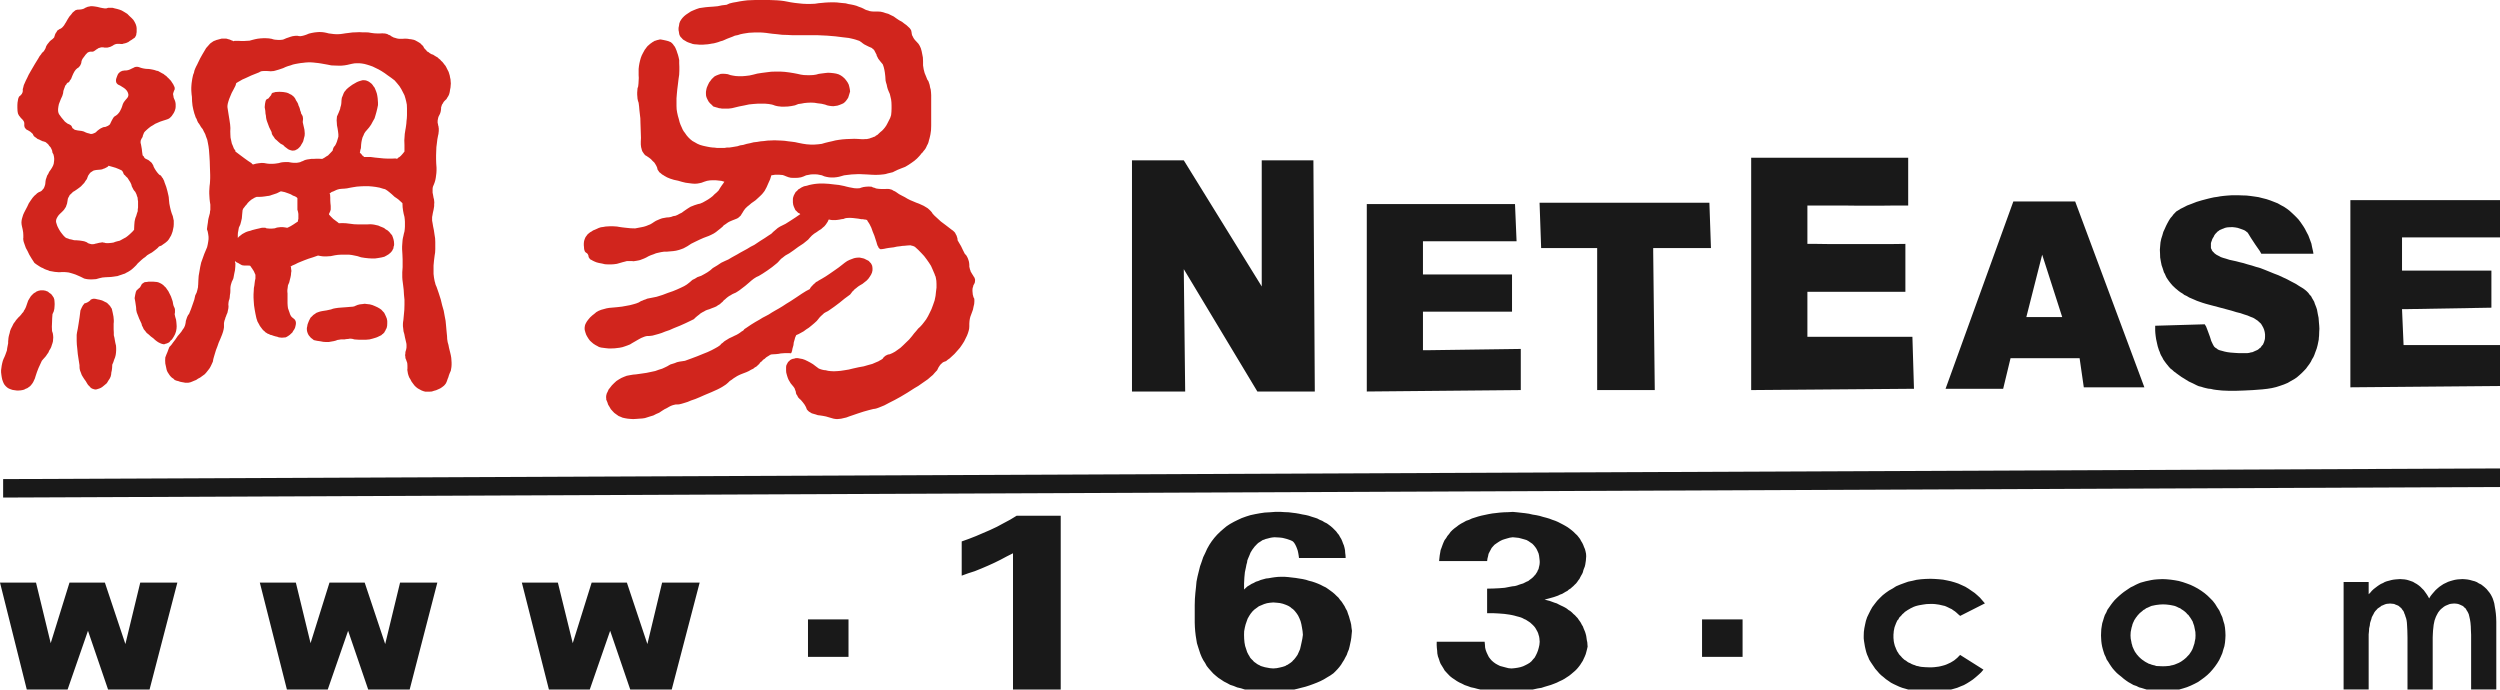 <?xml version="1.0" encoding="utf-8"?>
<!-- Generator: Adobe Illustrator 17.0.0, SVG Export Plug-In . SVG Version: 6.00 Build 0)  -->
<!DOCTYPE svg PUBLIC "-//W3C//DTD SVG 1.1//EN" "http://www.w3.org/Graphics/SVG/1.1/DTD/svg11.dtd">
<svg version="1.1" id="图层_1" xmlns="http://www.w3.org/2000/svg" xmlns:xlink="http://www.w3.org/1999/xlink" x="0px" y="0px"
	 width="150.036px" height="41.38px" viewBox="0 0 150.036 41.38" enable-background="new 0 0 150.036 41.38" xml:space="preserve">
<path fill="#191919" d="M144.156,14.481v-0.235h0.273h5.607v-2.234h-8.98v11.232l8.98-0.078v-2.459h-5.607h-0.18l-0.093-2.155h0.273
	l5.091-0.087v-2.226h-5.091h-0.273v-0.165V14.481z M150.036,28.113h0.263v0.232h-0.263V28.113z M150.036,28.346h0.263v0.883h-0.263
	V28.346z M150.036,29.229v-0.883L0.188,28.979v0.882L150.036,29.229z M150.036,28.346v-0.233L0.188,28.753v0.226L150.036,28.346z
	 M105.096,9.465V23.41l9.77-0.078l-0.094-3.119h-6.302v-2.7h5.881v-2.876l-0.725,0.009h-0.771h-0.808h-0.807h-0.789H109.7
	l-0.658-0.009h-0.572v-2.304h0.647h0.704h0.761l0.798,0.009h0.8h0.817l0.78-0.009h0.742V9.465H105.096z M95.853,14.887v0.236v8.287
	h3.457l-0.094-8.287v-0.236h0.264h3.202l-0.094-2.719H92.396l0.095,2.719H95.853z M91.016,14.481l-0.094-2.236h-8.895v11.251
	l9.242-0.086v-2.469l-5.617,0.077h-0.254v-0.242v-2.07h0.254h5.091v-2.233h-5.345v-0.157v-1.593v-0.242H91.016z M78.823,9.622
	h-3.101v7.413v0.156l-4.678-7.569h-3.109v13.874h3.193l-0.084-7.344l4.416,7.344h3.447L78.823,9.622z M124.54,12.09h-3.71
	l-4.068,11.242h3.457l0.443-1.836h0.244h3.9l0.252,1.748h3.635L124.54,12.09L124.54,12.09z M122.56,15.285l1.202,3.742h-2.152
	L122.56,15.285z M0,34.963l1.728,6.902h2.161l1.391-4.009l1.371,4.009H8.85l1.794-6.902H8.417l-0.892,3.689l-1.231-3.689H4.171
	L3.043,38.6l-0.882-3.637H0z M15.593,34.963l1.748,6.902h2.161l1.39-4.009l1.371,4.009h2.198l1.786-6.902H24.01l-0.893,3.689
	l-1.231-3.689h-2.112L18.638,38.6l-0.883-3.637H15.593z M31.318,34.963l1.747,6.902h2.162l1.391-4.009l1.371,4.009h2.198
	l1.803-6.902h-2.253l-0.885,3.689l-1.231-3.689h-2.113L34.373,38.6l-0.893-3.637H31.318z M48.491,37.171h2.432v2.252h-2.432V37.171z
	 M102.147,37.171h2.433v2.252h-2.433V37.171z M119.123,36.211l-1.485,0.752l-0.113-0.095l-0.093-0.087l-0.104-0.088l-0.103-0.068
	l-0.095-0.069l-0.113-0.051l-0.103-0.052l-0.094-0.044l-0.104-0.044l-0.112-0.024l-0.115-0.027l-0.111-0.026l-0.122-0.017
	l-0.132-0.018l-0.131-0.008h-0.132l-0.245,0.008l-0.234,0.034l-0.103,0.019l-0.104,0.017l-0.111,0.026l-0.094,0.026l-0.115,0.041
	l-0.092,0.045l-0.094,0.044l-0.085,0.051l-0.094,0.053l-0.076,0.052l-0.094,0.061l-0.065,0.068l-0.085,0.07l-0.055,0.069
	l-0.066,0.068l-0.075,0.078l-0.038,0.089l-0.066,0.067l-0.046,0.096l-0.038,0.086l-0.029,0.078l-0.037,0.096l-0.028,0.085
	l-0.019,0.105l-0.02,0.096l-0.008,0.112l-0.01,0.095v0.104v0.104l0.01,0.096l0.008,0.096l0.02,0.104l0.019,0.077l0.028,0.105
	l0.037,0.086l0.029,0.078l0.038,0.085l0.038,0.08l0.055,0.078l0.049,0.086l0.055,0.061l0.073,0.077l0.058,0.07l0.074,0.068
	l0.067,0.061l0.094,0.053l0.076,0.061l0.085,0.053l0.085,0.033l0.092,0.053l0.103,0.043l0.085,0.025l0.096,0.043l0.111,0.019
	l0.095,0.026l0.111,0.017l0.218,0.017l0.235,0.009h0.149l0.151-0.009l0.14-0.017l0.133-0.017l0.121-0.026l0.132-0.034l0.122-0.035
	l0.112-0.043l0.112-0.052l0.112-0.052l0.104-0.062l0.111-0.069l0.086-0.07l0.103-0.086l0.075-0.078l0.094-0.095l1.4,0.883
	l-0.142,0.166l-0.158,0.146l-0.161,0.14l-0.169,0.138l-0.179,0.121l-0.179,0.112l-0.187,0.104l-0.196,0.078l-0.208,0.087
	l-0.215,0.061l-0.217,0.059l-0.234,0.044l-0.226,0.034l-0.244,0.027l-0.245,0.026h-0.254h-0.226l-0.234-0.011l-0.206-0.032
	l-0.217-0.027l-0.197-0.026l-0.197-0.045l-0.196-0.058l-0.188-0.053l-0.18-0.069l-0.169-0.078l-0.169-0.079l-0.16-0.084
	l-0.149-0.105l-0.152-0.104l-0.14-0.12l-0.143-0.114l-0.122-0.119l-0.112-0.132l-0.123-0.138l-0.092-0.138l-0.095-0.139l-0.094-0.14
	l-0.084-0.138l-0.058-0.147l-0.067-0.148L112,39.129l-0.037-0.147l-0.04-0.175l-0.027-0.163l-0.027-0.164l-0.019-0.166v-0.162
	l0.008-0.228l0.03-0.225l0.046-0.225l0.048-0.216l0.073-0.217l0.096-0.199l0.104-0.209l0.111-0.198l0.151-0.2l0.141-0.181
	l0.16-0.166l0.169-0.164l0.187-0.147l0.197-0.138l0.217-0.121l0.205-0.132l0.244-0.103l0.237-0.087l0.243-0.087l0.253-0.052
	l0.253-0.06l0.274-0.034l0.261-0.018l0.293-0.009l0.253,0.009l0.264,0.018l0.244,0.025l0.234,0.045l0.235,0.051l0.235,0.068
	l0.207,0.07l0.216,0.096l0.207,0.095l0.198,0.121l0.177,0.123l0.189,0.129l0.159,0.138l0.16,0.147l0.142,0.165L119.123,36.211
	L119.123,36.211z M129.782,34.754l0.235,0.01l0.264,0.025l0.245,0.035l0.234,0.043l0.244,0.069l0.227,0.078l0.233,0.087l0.217,0.103
	l0.225,0.122l0.206,0.132l0.189,0.136l0.177,0.149l0.159,0.155l0.162,0.164l0.141,0.183l0.122,0.199l0.132,0.199l0.084,0.199
	l0.094,0.199l0.058,0.217l0.066,0.208l0.036,0.205l0.02,0.226l0.01,0.235l-0.01,0.208l-0.02,0.226l-0.036,0.215l-0.066,0.209
	l-0.058,0.208l-0.094,0.216l-0.094,0.199l-0.122,0.2l-0.133,0.19l-0.138,0.173l-0.153,0.174l-0.159,0.154l-0.177,0.147l-0.189,0.139
	l-0.197,0.139l-0.215,0.112l-0.218,0.104l-0.234,0.096l-0.217,0.069l-0.243,0.069l-0.235,0.052l-0.254,0.017l-0.263,0.026
	l-0.244,0.011l-0.188-0.011l-0.197-0.007l-0.18-0.02l-0.177-0.017l-0.179-0.035l-0.17-0.051l-0.168-0.052l-0.159-0.042l-0.16-0.081
	l-0.179-0.06l-0.151-0.088l-0.151-0.084l-0.14-0.096l-0.141-0.105l-0.14-0.121l-0.142-0.112l-0.13-0.111l-0.125-0.131l-0.122-0.139
	l-0.093-0.129l-0.093-0.139l-0.085-0.14l-0.095-0.138l-0.055-0.147l-0.077-0.156l-0.047-0.146l-0.047-0.154l-0.045-0.176
	l-0.029-0.163l-0.02-0.165l-0.009-0.165l-0.008-0.173l0.008-0.199l0.009-0.174l0.028-0.183l0.029-0.172l0.055-0.174l0.048-0.163
	l0.055-0.157l0.086-0.155l0.066-0.157l0.103-0.146l0.103-0.147l0.104-0.139l0.122-0.147l0.133-0.131l0.139-0.129l0.142-0.121
	l0.142-0.112l0.14-0.096l0.13-0.088l0.143-0.095l0.149-0.069l0.142-0.077l0.149-0.07l0.15-0.062l0.15-0.041l0.16-0.044l0.161-0.034
	l0.168-0.036l0.16-0.025l0.177-0.017l0.17-0.009L129.782,34.754L129.782,34.754z M129.811,36.271l-0.197,0.01l-0.207,0.025
	l-0.095,0.017l-0.085,0.019l-0.093,0.018l-0.084,0.033l-0.094,0.044l-0.076,0.034l-0.085,0.035l-0.074,0.06l-0.086,0.044
	l-0.065,0.06l-0.076,0.062l-0.074,0.059l-0.056,0.062l-0.067,0.07l-0.056,0.076l-0.057,0.071l-0.048,0.077l-0.046,0.068
	l-0.038,0.087l-0.038,0.078l-0.037,0.096l-0.019,0.086l-0.029,0.088l-0.018,0.086l-0.038,0.189l-0.011,0.209l0.011,0.19l0.038,0.188
	l0.018,0.105l0.029,0.087l0.019,0.088l0.037,0.086l0.038,0.085l0.038,0.079l0.046,0.087l0.048,0.061l0.057,0.086l0.056,0.061
	l0.067,0.078l0.056,0.053l0.074,0.068l0.076,0.061l0.065,0.043l0.086,0.062l0.074,0.043l0.085,0.044l0.076,0.043l0.094,0.026
	l0.084,0.034l0.093,0.025l0.085,0.018l0.095,0.035l0.207,0.009l0.197,0.008l0.197-0.008l0.206-0.019l0.085-0.025l0.095-0.018
	l0.094-0.025l0.085-0.034l0.084-0.035l0.084-0.034l0.085-0.044l0.075-0.043l0.16-0.113l0.142-0.12l0.055-0.062l0.076-0.078
	l0.056-0.06l0.056-0.088l0.046-0.062l0.046-0.084l0.038-0.07l0.037-0.094l0.028-0.088l0.029-0.086l0.029-0.087l0.017-0.103
	l0.038-0.182l0.009-0.19l-0.009-0.209l-0.038-0.189l-0.037-0.181l-0.066-0.184l-0.02-0.069l-0.056-0.095l-0.037-0.061l-0.056-0.087
	l-0.047-0.062l-0.058-0.086l-0.074-0.06l-0.056-0.069l-0.066-0.061l-0.075-0.061l-0.075-0.052l-0.084-0.053l-0.066-0.051
	l-0.094-0.035l-0.066-0.034l-0.093-0.044l-0.095-0.033l-0.085-0.018l-0.093-0.019l-0.094-0.017l-0.207-0.025L129.811,36.271
	L129.811,36.271z M140.65,34.929h1.504v0.735l0.104-0.104l0.085-0.103l0.111-0.104l0.103-0.079l0.115-0.088l0.111-0.077l0.112-0.068
	l0.123-0.053l0.104-0.06l0.122-0.044l0.132-0.034l0.131-0.036l0.123-0.025l0.142-0.017l0.131-0.009l0.14-0.01l0.133,0.01
	l0.131,0.009l0.141,0.025l0.122,0.036l0.122,0.041l0.122,0.044l0.113,0.069l0.113,0.062l0.122,0.087l0.094,0.077l0.102,0.104
	l0.104,0.102l0.076,0.106l0.093,0.13l0.076,0.12l0.077,0.138l0.083-0.138l0.094-0.12l0.113-0.13l0.093-0.106l0.112-0.102
	l0.123-0.104l0.113-0.077l0.132-0.087l0.131-0.062l0.142-0.069l0.131-0.044l0.14-0.041l0.142-0.036l0.159-0.025l0.142-0.009
	l0.151-0.01l0.159,0.01l0.149,0.016l0.141,0.028l0.152,0.043l0.132,0.034l0.13,0.052l0.123,0.078l0.13,0.061l0.124,0.095
	l0.093,0.077l0.113,0.105l0.083,0.104l0.085,0.103l0.076,0.111l0.066,0.122l0.056,0.12l0.048,0.141l0.046,0.156l0.029,0.181
	l0.036,0.207l0.029,0.218l0.019,0.233l0.009,0.269v0.275v3.786h-1.511v-3.283l-0.012-0.259l-0.007-0.233l-0.019-0.226l-0.029-0.191
	l-0.038-0.173l-0.038-0.155L148.1,36.73l-0.066-0.105l-0.056-0.103l-0.084-0.069l-0.075-0.078l-0.094-0.044l-0.095-0.044
	l-0.112-0.042l-0.112-0.017l-0.122-0.009l-0.095,0.009l-0.093,0.008l-0.085,0.017l-0.084,0.034l-0.084,0.035l-0.086,0.036
	l-0.093,0.058l-0.065,0.054l-0.068,0.053l-0.082,0.076l-0.057,0.069l-0.066,0.088l-0.048,0.087l-0.046,0.086l-0.046,0.095
	l-0.038,0.105l-0.038,0.103l-0.028,0.131l-0.028,0.138l-0.018,0.166l-0.02,0.182l-0.01,0.188l-0.009,0.218v0.217v2.909h-1.513
	v-3.126l-0.009-0.406l-0.018-0.348l-0.01-0.146l-0.018-0.13l-0.029-0.122l-0.038-0.104l-0.028-0.096l-0.038-0.085l-0.027-0.086
	l-0.038-0.07l-0.057-0.07l-0.049-0.077l-0.046-0.043l-0.065-0.054l-0.056-0.051l-0.066-0.034l-0.066-0.025l-0.066-0.025
	l-0.075-0.035l-0.074-0.01l-0.085-0.008l-0.085-0.009l-0.084,0.009l-0.104,0.008l-0.075,0.017l-0.092,0.034l-0.076,0.035
	l-0.094,0.036l-0.065,0.058l-0.085,0.054l-0.076,0.053l-0.066,0.076l-0.067,0.069l-0.064,0.088l-0.047,0.095l-0.048,0.087
	l-0.055,0.104l-0.028,0.111l-0.039,0.114l-0.037,0.12l-0.018,0.156l-0.038,0.163l-0.01,0.176l-0.019,0.189v0.216v0.208v2.884h-1.504
	L140.65,34.929L140.65,34.929z M57.716,34.548v-2.054l0.432-0.155l0.422-0.165l0.423-0.182l0.423-0.182l0.421-0.199l0.385-0.208
	l0.404-0.216l0.385-0.234h2.648v10.462h-2.864v-8.211l-0.377,0.19l-0.375,0.2l-0.367,0.181l-0.385,0.175l-0.383,0.164l-0.405,0.164
	l-0.404,0.13L57.716,34.548L57.716,34.548z M78.193,38.097l-0.02-0.224l-0.036-0.216L78.1,37.458l-0.048-0.184l-0.075-0.183
	l-0.074-0.154l-0.094-0.139l-0.104-0.131l-0.057-0.06l-0.056-0.053l-0.077-0.051l-0.056-0.052l-0.065-0.044l-0.075-0.044
	l-0.075-0.034l-0.084-0.035l-0.17-0.06l-0.179-0.042l-0.177-0.019l-0.216-0.017l-0.199,0.017L76.041,36.2l-0.178,0.053l-0.16,0.069
	l-0.15,0.061l-0.141,0.104l-0.132,0.096l-0.113,0.11l-0.113,0.141l-0.084,0.129l-0.094,0.166l-0.058,0.163l-0.064,0.183
	l-0.047,0.191l-0.04,0.217l-0.007,0.214l0.007,0.234l0.02,0.226l0.038,0.209l0.065,0.197l0.056,0.173l0.085,0.166l0.047,0.069
	l0.037,0.077l0.047,0.061l0.066,0.07l0.057,0.052l0.057,0.069l0.065,0.052l0.066,0.043l0.066,0.053l0.075,0.043l0.074,0.034
	l0.075,0.044l0.084,0.026l0.086,0.025l0.084,0.025l0.102,0.018l0.189,0.036l0.207,0.017l0.206-0.017l0.179-0.036l0.177-0.043
	l0.161-0.052l0.066-0.044l0.082-0.034l0.057-0.043l0.085-0.053l0.056-0.043l0.065-0.052l0.057-0.069l0.058-0.052l0.103-0.131
	l0.103-0.146l0.075-0.166l0.076-0.173l0.046-0.197l0.046-0.209l0.047-0.226L78.193,38.097L78.193,38.097z M80.758,33.489h-2.8
	l-0.019-0.154l-0.026-0.148l-0.029-0.138l-0.046-0.131l-0.047-0.119l-0.056-0.114l-0.064-0.104l-0.076-0.086l-0.113-0.06
	L77.36,32.39l-0.123-0.042l-0.131-0.035l-0.142-0.034l-0.15-0.018l-0.159-0.009l-0.161-0.009l-0.111,0.009l-0.112,0.017
	l-0.104,0.025l-0.104,0.028l-0.104,0.025l-0.082,0.035l-0.105,0.033l-0.077,0.053l-0.092,0.06l-0.085,0.052l-0.075,0.069
	l-0.075,0.079l-0.068,0.07l-0.064,0.085l-0.066,0.086l-0.055,0.088l-0.068,0.113l-0.036,0.095l-0.047,0.112l-0.056,0.13
	l-0.048,0.121l-0.018,0.129l-0.038,0.131l-0.027,0.147l-0.065,0.303L74.68,34.66l-0.018,0.355v0.365l0.094-0.088l0.102-0.095
	l0.133-0.078l0.123-0.078l0.121-0.053l0.141-0.078l0.142-0.043l0.141-0.06l0.16-0.044l0.16-0.044l0.159-0.017l0.189-0.034
	l0.178-0.026l0.189-0.02l0.186-0.006h0.207l0.225,0.017l0.217,0.026l0.224,0.025l0.208,0.034l0.215,0.034l0.199,0.044l0.186,0.06
	L78.74,34.9l0.18,0.06l0.177,0.068l0.16,0.07l0.161,0.085l0.151,0.071l0.14,0.096l0.131,0.095l0.131,0.096l0.123,0.104l0.112,0.111
	l0.122,0.112l0.093,0.129l0.104,0.122l0.083,0.13l0.085,0.13l0.067,0.14l0.084,0.146l0.057,0.175l0.057,0.154l0.046,0.167
	l0.048,0.163l0.038,0.164l0.019,0.181l0.029,0.192l-0.02,0.198l-0.019,0.2l-0.028,0.182l-0.039,0.181l-0.037,0.174l-0.047,0.183
	l-0.066,0.154l-0.057,0.166l-0.085,0.156l-0.075,0.146l-0.094,0.147l-0.084,0.139l-0.104,0.139l-0.111,0.13l-0.124,0.13
	l-0.122,0.119l-0.188,0.133l-0.188,0.111l-0.198,0.121l-0.206,0.105L79.03,40.97l-0.225,0.087l-0.216,0.078l-0.234,0.076
	l-0.244,0.062l-0.235,0.061l-0.253,0.059l-0.264,0.044l-0.254,0.027l-0.281,0.024l-0.273,0.025l-0.281,0.011h-0.292l-0.263-0.026
	l-0.272-0.017l-0.254-0.037l-0.244-0.025l-0.254-0.043l-0.215-0.069l-0.226-0.052l-0.215-0.088L73.829,41.1l-0.188-0.104
	l-0.188-0.095l-0.169-0.113l-0.169-0.111l-0.149-0.123l-0.151-0.131l-0.133-0.146l-0.139-0.156l-0.123-0.155l-0.094-0.174
	l-0.113-0.174l-0.093-0.181l-0.086-0.209l-0.065-0.198l-0.067-0.208L71.833,38.6l-0.038-0.232l-0.036-0.226l-0.029-0.251
	l-0.019-0.252l-0.01-0.276v-0.271v-0.388v-0.382l0.01-0.379l0.028-0.357l0.038-0.346l0.03-0.331l0.064-0.32l0.075-0.303l0.075-0.303
	l0.096-0.269l0.093-0.277l0.122-0.252l0.113-0.25l0.132-0.235l0.142-0.215l0.16-0.208l0.168-0.19l0.188-0.183l0.189-0.165
	l0.187-0.156l0.208-0.137l0.235-0.131l0.225-0.111l0.244-0.113l0.264-0.095l0.252-0.079l0.282-0.061l0.283-0.052l0.3-0.044
	l0.311-0.017l0.318-0.024h0.328l0.245,0.016l0.226,0.008l0.215,0.027l0.216,0.026l0.198,0.034l0.207,0.044l0.196,0.034l0.179,0.043
	l0.18,0.061l0.168,0.051l0.159,0.052l0.151,0.08l0.15,0.061l0.14,0.086l0.141,0.068l0.122,0.088l0.113,0.085l0.113,0.098
	l0.102,0.103l0.104,0.104l0.075,0.104l0.094,0.112l0.065,0.122l0.075,0.121l0.057,0.13l0.047,0.129l0.055,0.131l0.039,0.146
	l0.029,0.147l0.009,0.147l0.02,0.156L80.758,33.489L80.758,33.489z M86.224,38.512h2.875l0.019,0.184l0.01,0.166l0.037,0.153
	l0.057,0.15l0.065,0.137l0.065,0.13l0.093,0.121l0.085,0.096l0.111,0.095l0.122,0.087l0.123,0.068l0.141,0.07l0.16,0.042
	l0.169,0.045l0.17,0.044l0.186,0.017l0.189-0.017l0.178-0.026l0.17-0.036l0.16-0.052l0.129-0.061l0.133-0.068l0.131-0.079
	l0.113-0.096l0.084-0.103l0.102-0.112l0.076-0.14l0.066-0.138l0.057-0.147l0.047-0.164l0.039-0.174l0.018-0.192l-0.01-0.103
	l-0.008-0.104l-0.019-0.112l-0.031-0.097l-0.026-0.095l-0.038-0.086l-0.048-0.087l-0.047-0.086l-0.054-0.086l-0.058-0.07
	l-0.074-0.078l-0.067-0.061l-0.084-0.078l-0.075-0.052l-0.094-0.06l-0.094-0.062l-0.103-0.044l-0.115-0.062L91.26,37.05
	l-0.122-0.035l-0.132-0.034l-0.122-0.035l-0.15-0.034l-0.142-0.026l-0.3-0.042l-0.328-0.026l-0.35-0.018h-0.366v-1.473l0.375-0.008
	l0.357-0.017l0.329-0.027l0.309-0.06l0.142-0.027l0.15-0.016l0.132-0.034l0.122-0.046l0.123-0.041l0.122-0.035l0.101-0.052
	l0.104-0.053l0.105-0.043l0.083-0.069l0.085-0.061l0.075-0.061l0.064-0.06l0.067-0.078l0.065-0.069l0.048-0.08l0.046-0.067
	l0.038-0.097l0.045-0.076l0.02-0.097l0.021-0.086l0.018-0.088l0.01-0.104v-0.102l-0.018-0.165l-0.019-0.156l-0.031-0.138
	l-0.064-0.148l-0.058-0.121l-0.074-0.111l-0.085-0.105l-0.093-0.097l-0.113-0.076l-0.112-0.078l-0.123-0.069l-0.15-0.044
	l-0.151-0.042l-0.168-0.044l-0.169-0.018l-0.188-0.018l-0.179,0.025l-0.159,0.044l-0.151,0.044l-0.131,0.043l-0.141,0.069
	l-0.112,0.07l-0.114,0.077l-0.111,0.078l-0.087,0.095l-0.083,0.095l-0.065,0.122L89.4,33.109l-0.066,0.13l-0.028,0.139l-0.038,0.147
	l-0.019,0.148h-2.882l0.018-0.174l0.018-0.164l0.029-0.164l0.026-0.157l0.06-0.156l0.055-0.156l0.058-0.146l0.065-0.14l0.093-0.122
	l0.076-0.128l0.103-0.121l0.085-0.121l0.112-0.113l0.122-0.104l0.131-0.095l0.122-0.096l0.148-0.094l0.151-0.079l0.15-0.086
	l0.179-0.061l0.169-0.08l0.188-0.059l0.188-0.06l0.197-0.052l0.208-0.044l0.206-0.044l0.235-0.042l0.227-0.026l0.234-0.027
	l0.244-0.017l0.264-0.008l0.263-0.016l0.254,0.024l0.245,0.027l0.235,0.026l0.235,0.034l0.224,0.052l0.216,0.034l0.207,0.044
	l0.196,0.059l0.207,0.054l0.178,0.053l0.179,0.069l0.179,0.061l0.159,0.069l0.148,0.077l0.151,0.078l0.141,0.078l0.142,0.085
	l0.131,0.096l0.113,0.087l0.113,0.097l0.103,0.104l0.105,0.096l0.083,0.104l0.093,0.121l0.057,0.112l0.075,0.12l0.058,0.121
	l0.046,0.123l0.057,0.129l0.036,0.138l0.029,0.141l0.009,0.146l-0.019,0.261l-0.037,0.24l-0.029,0.123l-0.046,0.112l-0.038,0.104
	l-0.029,0.12l-0.046,0.104l-0.057,0.096l-0.056,0.104l-0.046,0.095l-0.076,0.097l-0.057,0.085l-0.075,0.096l-0.076,0.069
	l-0.083,0.087l-0.084,0.07l-0.084,0.077l-0.104,0.062l-0.085,0.078l-0.113,0.058l-0.102,0.062l-0.104,0.061l-0.122,0.043
	l-0.122,0.061l-0.122,0.043l-0.123,0.043l-0.272,0.076l-0.291,0.078l0.31,0.079l0.282,0.104l0.141,0.044l0.131,0.069l0.122,0.061
	l0.113,0.051l0.133,0.069l0.102,0.062l0.105,0.086l0.102,0.06l0.104,0.088l0.084,0.087l0.094,0.078l0.077,0.086l0.083,0.085
	l0.064,0.096l0.076,0.104l0.057,0.087l0.056,0.112l0.065,0.103l0.038,0.105l0.047,0.112l0.047,0.112l0.037,0.122l0.029,0.113
	l0.019,0.129l0.018,0.128l0.029,0.134l0.009,0.129l0.01,0.128l-0.039,0.168l-0.037,0.143l-0.039,0.142l-0.056,0.138l-0.065,0.139
	l-0.055,0.121l-0.085,0.131l-0.077,0.121l-0.093,0.121l-0.094,0.112l-0.113,0.114l-0.112,0.095l-0.122,0.104l-0.13,0.103
	l-0.123,0.079l-0.143,0.095l-0.14,0.078l-0.169,0.077l-0.159,0.08l-0.17,0.067l-0.186,0.07l-0.179,0.053l-0.198,0.059l-0.188,0.062
	l-0.215,0.034l-0.206,0.045l-0.237,0.051l-0.225,0.034l-0.234,0.018l-0.246,0.027l-0.244,0.017l-0.264,0.026h-0.272l-0.273-0.011
	l-0.252-0.025l-0.254-0.018l-0.244-0.026l-0.226-0.025l-0.226-0.036l-0.216-0.049l-0.198-0.054l-0.205-0.043l-0.188-0.07
	l-0.179-0.06l-0.17-0.088l-0.15-0.068l-0.15-0.085l-0.141-0.097l-0.142-0.094l-0.131-0.104l-0.112-0.115l-0.103-0.11l-0.104-0.114
	l-0.074-0.13l-0.085-0.138l-0.086-0.139l-0.055-0.138l-0.046-0.148l-0.058-0.155l-0.036-0.176l-0.01-0.164l-0.019-0.172l-0.01-0.174
	L86.224,38.512L86.224,38.512z M135.71,15.226h3.129l-0.019-0.122l-0.066-0.295l-0.037-0.189l-0.086-0.235l-0.094-0.25l-0.141-0.269
	l-0.065-0.129l-0.085-0.14l-0.094-0.139l-0.102-0.146l-0.104-0.138l-0.122-0.13l-0.133-0.132l-0.139-0.13l-0.151-0.138l-0.159-0.12
	l-0.17-0.114l-0.178-0.094l-0.197-0.113l-0.217-0.086l-0.224-0.087l-0.235-0.079l-0.245-0.061l-0.235-0.06l-0.235-0.035
	l-0.244-0.034l-0.244-0.027l-0.225-0.006l-0.224-0.009h-0.237h-0.206l-0.225,0.015l-0.216,0.019l-0.215,0.025l-0.199,0.036
	l-0.197,0.027l-0.188,0.041l-0.188,0.045l-0.357,0.094l-0.321,0.096l-0.29,0.114l-0.272,0.102l-0.216,0.112l-0.179,0.087
	l-0.15,0.096l-0.102,0.06l-0.077,0.078l-0.094,0.096l-0.074,0.104l-0.105,0.119l-0.092,0.142l-0.085,0.153l-0.085,0.166
	l-0.085,0.191l-0.084,0.18l-0.056,0.2l-0.067,0.208l-0.046,0.217l-0.02,0.225l-0.018,0.225l0.011,0.225l0.007,0.234l0.039,0.226
	l0.046,0.233l0.075,0.217l0.067,0.216l0.056,0.095l0.047,0.112l0.046,0.097l0.067,0.104l0.065,0.093l0.066,0.088l0.075,0.095
	l0.083,0.096l0.087,0.084l0.093,0.089l0.094,0.077l0.103,0.087l0.122,0.088l0.113,0.067l0.113,0.087l0.142,0.063l0.14,0.085
	l0.14,0.06l0.161,0.069l0.159,0.07l0.169,0.06l0.178,0.062l0.189,0.058l0.197,0.054l0.742,0.197l0.621,0.166l0.28,0.087l0.244,0.06
	l0.226,0.078l0.197,0.062l0.179,0.077l0.16,0.061l0.142,0.087l0.131,0.086l0.093,0.086l0.104,0.096l0.074,0.122l0.066,0.121
	l0.048,0.12l0.036,0.138l0.019,0.139v0.147l-0.008,0.131l-0.036,0.13l-0.021,0.068l-0.028,0.062l-0.029,0.07l-0.047,0.051
	l-0.046,0.051l-0.037,0.071l-0.057,0.034l-0.065,0.06l-0.057,0.044l-0.085,0.042l-0.066,0.028l-0.093,0.042l-0.075,0.035
	l-0.104,0.017l-0.094,0.027l-0.122,0.016h-0.113h-0.122h-0.132h-0.129l-0.265-0.016l-0.235-0.018l-0.197-0.026l-0.169-0.035
	l-0.15-0.042l-0.142-0.037l-0.102-0.042l-0.076-0.062l-0.084-0.051l-0.065-0.06l-0.049-0.078l-0.045-0.087l-0.085-0.181
	l-0.076-0.244l-0.14-0.38l-0.094-0.243l-0.066-0.104l-0.01-0.025l-2.977,0.087v0.069v0.225l0.009,0.146l0.019,0.174l0.028,0.19
	l0.046,0.21l0.048,0.214l0.074,0.235l0.049,0.112l0.037,0.112l0.055,0.113l0.067,0.113l0.056,0.113l0.084,0.12l0.076,0.104
	l0.084,0.104l0.085,0.105l0.092,0.103l0.115,0.088l0.103,0.096l0.235,0.173l0.215,0.154l0.226,0.139l0.226,0.139l0.243,0.112
	l0.226,0.114l0.122,0.052l0.142,0.033l0.14,0.045l0.132,0.034l0.15,0.034l0.16,0.016l0.16,0.037l0.17,0.024l0.346,0.036l0.395,0.016
	h0.431l0.472-0.016l0.535-0.026l0.581-0.044l0.3-0.034l0.265-0.043l0.261-0.061l0.246-0.079l0.224-0.078l0.226-0.095l0.187-0.111
	l0.189-0.105l0.169-0.113l0.15-0.129l0.142-0.129l0.13-0.131l0.131-0.139l0.094-0.131l0.103-0.137l0.095-0.148l0.066-0.138
	l0.085-0.139l0.056-0.129l0.047-0.131l0.094-0.252l0.055-0.207l0.067-0.328l0.008-0.13l0.011-0.087l0.009-0.26l0.01-0.173
	l-0.01-0.19l-0.02-0.227l-0.018-0.241l-0.047-0.227l-0.047-0.258l-0.038-0.121l-0.047-0.122l-0.046-0.114l-0.038-0.12l-0.065-0.113
	l-0.066-0.111l-0.057-0.113l-0.093-0.095l-0.067-0.096l-0.102-0.104l-0.094-0.08l-0.114-0.085l-0.225-0.136l-0.235-0.149
	l-0.253-0.131l-0.254-0.136l-0.262-0.122l-0.265-0.123l-0.271-0.103l-0.273-0.112l-0.262-0.106l-0.264-0.103l-0.271-0.077
	l-0.245-0.079l-0.253-0.069l-0.254-0.078l-0.215-0.051l-0.228-0.06l-0.206-0.045l-0.197-0.043l-0.187-0.061l-0.179-0.051
	l-0.151-0.052l-0.14-0.077l-0.121-0.063l-0.115-0.085l-0.037-0.044l-0.056-0.052l-0.028-0.034l-0.038-0.052l-0.018-0.061
	l-0.029-0.044l-0.009-0.051v-0.069v-0.052v-0.08v-0.059l0.019-0.078l0.028-0.069l0.027-0.087l0.039-0.078l0.056-0.087l0.038-0.086
	l0.056-0.078l0.076-0.077l0.046-0.054l0.076-0.052l0.064-0.05l0.084-0.035l0.076-0.034l0.076-0.027l0.076-0.033l0.073-0.02
	l0.087-0.015l0.159-0.01H134l0.161,0.019l0.139,0.026l0.152,0.051l0.122,0.043l0.112,0.043l0.095,0.059l0.064,0.054l0.049,0.035
	l0.195,0.318l0.275,0.418l0.253,0.362L135.71,15.226z"/>
<path fill="#D1251D" d="M8.174,15.918l0.093-0.113l0.104-0.095l0.111-0.104l0.123-0.104l0.112-0.077L8.83,15.32l0.14-0.086
	l0.143-0.078l0.131-0.097l0.122-0.095l0.093-0.078l0.084-0.094l0.142-0.052l0.121-0.087l0.113-0.078l0.132-0.112l0.085-0.105
	l0.064-0.112l0.067-0.111l0.048-0.121l0.046-0.131l0.028-0.137l0.029-0.141l0.01-0.148V13.38v-0.067v-0.078l-0.019-0.079
	l-0.038-0.183l-0.066-0.171l-0.048-0.157l-0.047-0.19l-0.047-0.234l-0.027-0.269l-0.009-0.121l-0.02-0.102l-0.029-0.122
	l-0.027-0.122l-0.074-0.267l-0.104-0.279l-0.028-0.094l-0.038-0.07L9.77,10.696l-0.048-0.053l-0.028-0.051l-0.045-0.061L9.59,10.505
	l-0.046-0.034l-0.093-0.104l-0.084-0.112L9.29,10.133l-0.066-0.12L9.197,9.925L9.151,9.849L9.113,9.786L9.065,9.734L8.998,9.683
	L8.952,9.639L8.888,9.596L8.811,9.562L8.764,9.536L8.708,9.51L8.653,9.448L8.615,9.37L8.586,9.353L8.559,9.319L8.529,9.12
	L8.511,8.946L8.482,8.78L8.455,8.635l-0.01-0.017V8.6L8.436,8.557V8.524l0.008-0.089l0.029-0.069L8.511,8.29l0.048-0.07l0.008-0.054
	l0.019-0.068l0.028-0.052l0.018-0.062l0.039-0.061l0.055-0.058l0.058-0.054L8.84,7.76l0.103-0.087l0.113-0.086l0.122-0.069
	L9.31,7.432L9.451,7.37L9.61,7.301l0.179-0.06l0.168-0.053l0.076-0.026l0.066-0.025l0.075-0.044l0.056-0.052l0.076-0.078
	l0.056-0.085l0.066-0.098l0.057-0.119l0.028-0.089l0.019-0.067l0.01-0.095V6.341V6.244l-0.01-0.078l-0.02-0.086l-0.028-0.077
	l-0.04-0.087l-0.027-0.078L10.409,5.76l-0.02-0.077v-0.07l0.02-0.062l0.019-0.059l0.027-0.07l0.021-0.035l0.009-0.051v-0.07
	l-0.02-0.061l-0.037-0.077L10.39,5.049l-0.066-0.096L10.259,4.85l-0.074-0.078l-0.066-0.07l-0.075-0.068L9.98,4.564L9.891,4.505
	L9.818,4.442L9.733,4.4L9.657,4.357L9.564,4.305L9.488,4.262l-0.103-0.02L9.29,4.209L9.197,4.185L9.102,4.166L8.998,4.148
	l-0.093-0.01L8.764,4.132L8.633,4.113L8.52,4.088L8.436,4.063L8.361,4.036L8.305,4.018L8.247,4.011H8.184L8.126,4.018L8.069,4.036
	L8.022,4.063L7.967,4.088L7.872,4.132L7.788,4.174L7.686,4.209L7.582,4.227H7.497L7.402,4.242l-0.064,0.01L7.262,4.287L7.196,4.322
	L7.14,4.383L7.093,4.426L7.055,4.505L7.018,4.599L6.981,4.702L6.961,4.79v0.068l0.009,0.07l0.028,0.06l0.038,0.044l0.047,0.043
	l0.13,0.062l0.124,0.078L7.42,5.266l0.094,0.07l0.057,0.061l0.046,0.052l0.038,0.068l0.02,0.043l0.019,0.062l0.01,0.042v0.053
	L7.694,5.77L7.675,5.821L7.648,5.863L7.599,5.924L7.553,5.976L7.497,6.045L7.431,6.132L7.373,6.244L7.326,6.393L7.291,6.488
	l-0.04,0.084L7.206,6.661L7.167,6.728l-0.064,0.08l-0.057,0.06L6.981,6.921L6.915,6.963L6.849,7.007l-0.047,0.06l-0.047,0.08
	L6.708,7.232L6.661,7.326L6.633,7.387L6.596,7.465L6.528,7.518L6.482,7.551L6.416,7.578L6.341,7.612l-0.067,0.01L6.209,7.631
	L6.163,7.648L6.115,7.673L6.05,7.701L5.947,7.769L5.824,7.865l-0.065,0.07L5.683,7.978L5.599,8.012L5.524,8.037H5.429L5.355,8.012
	L5.242,7.984L5.148,7.95L5.082,7.917L4.998,7.882L4.884,7.856l-0.15-0.018L4.66,7.828L4.584,7.812L4.509,7.795L4.452,7.769
	L4.406,7.726L4.35,7.692L4.331,7.648L4.303,7.587L4.294,7.561l-0.02-0.016L4.257,7.526L4.219,7.5L4.161,7.465L4.058,7.422
	L4.011,7.387L3.964,7.353l-0.076-0.06l-0.056-0.07l-0.14-0.164l-0.15-0.208L3.523,6.808L3.504,6.755l-0.01-0.043L3.486,6.65V6.541
	L3.504,6.4l0.029-0.148l0.056-0.146L3.654,5.94l0.084-0.18l0.049-0.165l0.017-0.138l0.038-0.113L3.881,5.24l0.037-0.104l0.058-0.062
	l0.036-0.068l0.047-0.044l0.039-0.01l0.038-0.025l0.025-0.025l0.02-0.052l0.086-0.113l0.064-0.164l0.065-0.148l0.075-0.139
	l0.038-0.053l0.047-0.061L4.602,4.13L4.65,4.088l0.039-0.017l0.046-0.044l0.029-0.035l0.039-0.043l0.026-0.052l0.029-0.061
	l0.021-0.06l0.006-0.07l0.031-0.103l0.046-0.087l0.092-0.121l0.095-0.129l0.047-0.045l0.038-0.043L5.28,3.143l0.046-0.017
	l0.047-0.017L5.411,3.1h0.037h0.057h0.068l0.064-0.025l0.076-0.052l0.083-0.062l0.046-0.024L5.9,2.893l0.056-0.017l0.057-0.018
	l0.056-0.016h0.066h0.064l0.075,0.016h0.058h0.084L6.482,2.85l0.056-0.018l0.076-0.018L6.661,2.79l0.076-0.035l0.056-0.034
	L6.83,2.695l0.038-0.018l0.046-0.019L6.97,2.641l0.056-0.009h0.077h0.083l0.075,0.009h0.085L7.41,2.618l0.095-0.019L7.59,2.572
	l0.115-0.051l0.092-0.07L7.901,2.39l0.121-0.087l0.047-0.026l0.038-0.043l0.036-0.068l0.031-0.061l0.01-0.087l0.017-0.087V1.819
	V1.696L8.193,1.628L8.184,1.577l-0.02-0.069L8.143,1.446l-0.064-0.13L8.004,1.194L7.9,1.084L7.769,0.962L7.638,0.83L7.459,0.719
	l-0.15-0.087L7.176,0.58l-0.15-0.044l-0.14-0.032L6.754,0.468H6.633H6.492L6.379,0.504H6.285L6.163,0.486l-0.14-0.027l-0.17-0.043
	L5.75,0.398L5.647,0.383l-0.104-0.01H5.439L5.364,0.39L5.27,0.406L5.205,0.433L5.12,0.468L5.036,0.519L4.923,0.555L4.809,0.572
	L4.679,0.58H4.641L4.612,0.59L4.574,0.599L4.528,0.615L4.452,0.676L4.358,0.754L4.274,0.867l-0.113,0.13L4.058,1.161L3.955,1.344
	L3.898,1.43L3.86,1.499L3.814,1.561l-0.045,0.05L3.73,1.654L3.683,1.689L3.646,1.717L3.6,1.733L3.551,1.758L3.504,1.795L3.448,1.827
	L3.419,1.87L3.391,1.931L3.355,1.966l-0.029,0.06L3.298,2.088l-0.01,0.043L3.27,2.174L3.259,2.226L3.24,2.261L3.212,2.285
	L3.177,2.322L3.129,2.365L3.09,2.391L2.997,2.469L2.913,2.572L2.837,2.667L2.773,2.773l-0.039,0.12L2.678,2.997L2.621,3.085
	L2.573,3.126L2.518,3.178L2.462,3.266L2.377,3.37L2.303,3.5L2.095,3.837L1.843,4.269L1.719,4.487l-0.084,0.18L1.551,4.833
	L1.486,4.981L1.428,5.109L1.4,5.231L1.372,5.326l-0.01,0.079l0.01,0.033l-0.01,0.061L1.355,5.542L1.334,5.577L1.315,5.629
	L1.278,5.673L1.241,5.716L1.193,5.76L1.146,5.795L1.119,5.853L1.09,5.933L1.071,6.045L1.052,6.158L1.043,6.305v0.173l0.009,0.183
	l0.01,0.061L1.071,6.78l0.018,0.06l0.029,0.054l0.027,0.051l0.047,0.052L1.23,7.051l0.046,0.051l0.047,0.045l0.046,0.051L1.4,7.241
	l0.028,0.043l0.019,0.052l0.011,0.042v0.035v0.044v0.061v0.043l0.019,0.062l0.018,0.051l0.028,0.028l0.039,0.05L1.61,7.787
	l0.055,0.025L1.74,7.856l0.085,0.052l0.066,0.061l0.076,0.069l0.026,0.061l0.038,0.068L2.095,8.22L2.17,8.271L2.256,8.34L2.35,8.374
	l0.103,0.053l0.12,0.054l0.048,0.007l0.048,0.018l0.056,0.019l0.038,0.024l0.046,0.043l0.058,0.044l0.046,0.052L2.95,8.747
	l0.086,0.094L3.09,8.946l0.039,0.095l0.019,0.121l0.056,0.096L3.233,9.37l0.018,0.122v0.112L3.24,9.709L3.223,9.83L3.184,9.943
	l-0.063,0.12l-0.077,0.121l-0.094,0.13l-0.056,0.123L2.828,10.54L2.79,10.66l-0.038,0.105l-0.019,0.103l-0.009,0.097l-0.01,0.095
	l-0.028,0.096l-0.028,0.077L2.62,11.312l-0.048,0.052l-0.056,0.069l-0.055,0.043L2.394,11.51l-0.056,0.018l-0.055,0.036
	l-0.066,0.042L2.18,11.649l-0.122,0.104l-0.104,0.12L1.843,12.03l-0.115,0.173l-0.093,0.199l-0.123,0.234l-0.066,0.129l-0.055,0.122
	l-0.037,0.12l-0.039,0.131l-0.019,0.104l-0.009,0.113l0.009,0.112l0.019,0.104l0.046,0.198l0.03,0.183L1.4,14.117v0.163
	l-0.009,0.053l0.009,0.06l0.009,0.071l0.019,0.068l0.058,0.166l0.065,0.182l0.104,0.19l0.103,0.215l0.141,0.235l0.168,0.259
	l0.103,0.077l0.105,0.07l0.093,0.06l0.103,0.062l0.102,0.042l0.096,0.054l0.104,0.043l0.111,0.035l0.094,0.042l0.112,0.018
	L3.194,16.3l0.094,0.017l0.114,0.009l0.102,0.01h0.103l0.103-0.01h0.132l0.141,0.01l0.142,0.017l0.132,0.035l0.139,0.042
	l0.132,0.044l0.161,0.069l0.139,0.061l0.106,0.052l0.12,0.061l0.114,0.026L5.28,16.76l0.122,0.007h0.122l0.123-0.007l0.122-0.009
	l0.187-0.053l0.196-0.044l0.199-0.017l0.207-0.009L6.68,16.62l0.131-0.017l0.122-0.018l0.123-0.017l0.121-0.044l0.105-0.033
	l0.102-0.037l0.113-0.035l0.085-0.051l0.104-0.052l0.084-0.052l0.093-0.061l0.084-0.069l0.075-0.068l0.075-0.072L8.174,15.918z
	 M8.077,13.296L8.06,13.495L8.049,13.74v0.024v0.026l-0.092,0.104l-0.096,0.094L7.76,14.081l-0.104,0.088l-0.103,0.077l-0.132,0.07
	l-0.122,0.068l-0.113,0.062l-0.141,0.033l-0.122,0.034L6.81,14.557l-0.122,0.018l-0.093,0.009l-0.103,0.008H6.416l-0.094-0.008
	l-0.048-0.018l-0.075-0.009L6.135,14.54l-0.066,0.017l-0.084,0.009L5.9,14.585l-0.096,0.024l-0.092,0.019l-0.056,0.019L5.59,14.654
	H5.543H5.486l-0.075-0.018L5.355,14.62L5.28,14.593l-0.067-0.051l-0.046-0.018l-0.066-0.027L5.046,14.48l-0.085-0.017l-0.169-0.026
	L4.594,14.42H4.509l-0.083-0.008l-0.094-0.027l-0.074-0.017l-0.096-0.017l-0.075-0.035L3.994,14.29l-0.076-0.044l-0.103-0.102
	L3.722,14.03l-0.086-0.112l-0.075-0.119l-0.066-0.121l-0.056-0.115l-0.037-0.11l-0.039-0.13v-0.069l0.01-0.071l0.029-0.078
	l0.037-0.068l0.047-0.078l0.065-0.078l0.075-0.076l0.085-0.079l0.077-0.078l0.055-0.061l0.056-0.086l0.057-0.087l0.028-0.086
	l0.039-0.104l0.018-0.102l0.019-0.113l0.011-0.077l0.037-0.086l0.038-0.062l0.037-0.079l0.067-0.059l0.065-0.062l0.066-0.068
	l0.092-0.052l0.141-0.095l0.122-0.088l0.122-0.095l0.096-0.103l0.101-0.105l0.076-0.12l0.084-0.114l0.047-0.129l0.036-0.087
	l0.049-0.068l0.057-0.079L5.45,10.34l0.085-0.054L5.6,10.242l0.094-0.026l0.103-0.017L5.91,10.19l0.104-0.009l0.112-0.017
	L6.2,10.131L6.294,10.1l0.065-0.036l0.086-0.043l0.047-0.044L6.5,9.968V9.959l0.012-0.008h0.016l0.219,0.062l0.196,0.058
	l0.178,0.072l0.17,0.077l0.047,0.043l0.028,0.044l0.018,0.034l0.018,0.042l0.019,0.055l0.029,0.043l0.055,0.042l0.048,0.061
	l0.103,0.094L7.731,10.8l0.084,0.131l0.066,0.138l0.028,0.113l0.049,0.095l0.035,0.069l0.029,0.053l0.047,0.061l0.048,0.052
	l0.038,0.077l0.038,0.079l0.027,0.095l0.038,0.095l0.009,0.113l0.018,0.113v0.13v0.121v0.121l-0.018,0.112v0.105l-0.038,0.103
	L8.2,12.872l-0.027,0.097l-0.031,0.068l-0.026,0.078l-0.02,0.086L8.077,13.296z M3.273,18.108l0.007,0.14l-0.007,0.138l-0.012,0.148
	l-0.036,0.155L3.15,18.854l-0.019,0.25l-0.008,0.243l-0.011,0.259l0.011,0.261l0.044,0.131l0.019,0.119l0.01,0.132l-0.01,0.122
	l-0.007,0.111L3.15,20.593l-0.039,0.113l-0.038,0.121L3.017,20.94l-0.066,0.104l-0.046,0.112L2.829,21.26l-0.075,0.113l-0.075,0.086
	l-0.086,0.096l-0.082,0.096l-0.095,0.207l-0.104,0.225l-0.094,0.243l-0.084,0.252l-0.038,0.129L2.04,22.829l-0.048,0.103
	L1.936,23.02l-0.075,0.095l-0.056,0.062l-0.094,0.067l-0.075,0.053l-0.094,0.035l-0.095,0.052L1.344,23.41l-0.103,0.017
	l-0.122,0.009H1.005l-0.122-0.017L0.753,23.4l-0.124-0.042l-0.103-0.042l-0.094-0.06l-0.085-0.078L0.271,23.09l-0.055-0.095
	L0.17,22.883L0.132,22.77l-0.029-0.139l-0.019-0.128l-0.019-0.157v-0.131l0.019-0.137l0.019-0.14l0.029-0.14l0.038-0.146
	l0.047-0.122l0.054-0.113l0.049-0.12l0.047-0.131l0.047-0.13l0.019-0.146l0.027-0.138l0.029-0.149V20.49l0.01-0.103l0.009-0.103
	l0.019-0.106l0.029-0.112l0.026-0.086l0.02-0.103l0.038-0.105l0.039-0.085l0.056-0.104l0.045-0.096L0.827,19.4l0.076-0.095
	l0.056-0.088l0.075-0.086l0.076-0.086l0.084-0.078l0.075-0.086l0.065-0.088L1.4,18.725l0.046-0.096l0.047-0.069l0.047-0.096
	l0.028-0.069l0.066-0.192l0.057-0.163l0.084-0.14l0.085-0.135l0.048-0.045l0.058-0.061l0.046-0.044l0.047-0.034l0.065-0.033
	l0.056-0.046l0.065-0.026l0.065-0.025l0.124-0.027h0.122h0.046l0.057,0.01l0.065,0.01l0.038,0.016l0.113,0.042l0.094,0.079
	l0.103,0.069l0.078,0.103l0.075,0.113l0.036,0.112L3.273,18.108z M6.962,20.741l0.009,0.14v0.146l-0.009,0.139l-0.019,0.14
	l-0.038,0.146l-0.056,0.139l-0.047,0.146l-0.065,0.149l-0.009,0.191l-0.019,0.154l-0.029,0.13l-0.009,0.106l-0.029,0.129
	l-0.056,0.122L6.5,22.847l-0.087,0.147L6.31,23.082l-0.093,0.077l-0.084,0.068l-0.085,0.052l-0.085,0.036l-0.076,0.024l-0.085,0.027
	l-0.065,0.01l-0.075-0.01l-0.085-0.027l-0.064-0.024l-0.076-0.053l-0.066-0.078l-0.083-0.08l-0.066-0.102l-0.075-0.129l-0.095-0.13
	l-0.083-0.131l-0.065-0.11L4.856,22.37l-0.048-0.122l-0.027-0.112l-0.009-0.112V21.92l-0.056-0.355l-0.048-0.32L4.64,20.951
	L4.612,20.69l-0.01-0.233v-0.2v-0.163l0.02-0.14l0.047-0.233l0.048-0.295l0.056-0.363l0.055-0.434l0.086-0.19l0.073-0.131
	l0.048-0.049l0.018-0.036l0.029-0.02l0.038-0.007l0.093-0.034l0.067-0.035l0.076-0.052l0.056-0.045l0.008-0.015l0.02-0.026
	l0.018-0.017l0.039-0.01l0.066-0.026l0.074-0.009l0.093,0.009l0.112,0.027l0.133,0.026l0.15,0.041l0.094,0.045l0.084,0.043
	l0.095,0.045l0.075,0.061l0.054,0.06l0.077,0.078l0.046,0.077l0.058,0.087l0.055,0.234l0.048,0.243l0.009,0.102l0.01,0.112v0.105
	l-0.01,0.104V19.6v0.172l0.01,0.173v0.172l0.039,0.158l0.026,0.157l0.029,0.154L6.962,20.741z M23.215,19.123l0.026,0.138v0.146
	l-0.008,0.148l-0.029,0.131l-0.057,0.104l-0.029,0.07l-0.027,0.034l-0.028,0.06l-0.046,0.044l-0.038,0.042l-0.048,0.026
	l-0.036,0.044l-0.067,0.034l-0.075,0.034l-0.067,0.034l-0.084,0.036l-0.075,0.025l-0.179,0.053l-0.177,0.044l-0.198,0.017h-0.225
	h-0.227l-0.244-0.017l-0.142-0.036l-0.083-0.008h-0.077l-0.027,0.008l-0.074,0.009l-0.105,0.008l-0.094,0.019h-0.093H20.46
	l-0.104,0.017l-0.113,0.017l-0.083,0.035l-0.132,0.034l-0.15,0.026l-0.15,0.027h-0.16l-0.169-0.011l-0.179-0.034l-0.178-0.025
	l-0.206-0.044l-0.085-0.069l-0.093-0.069L18.6,20.206l-0.075-0.089l-0.045-0.085l-0.039-0.105l-0.019-0.085l-0.008-0.113
	l0.008-0.078l0.019-0.077l0.01-0.078l0.029-0.088l0.065-0.163l0.094-0.182l0.085-0.079l0.084-0.086l0.094-0.061l0.083-0.061
	l0.113-0.043l0.104-0.035l0.113-0.025l0.113-0.019l0.169-0.026l0.151-0.033l0.122-0.026l0.122-0.044l0.13-0.026l0.171-0.025
	l0.205-0.017l0.254-0.018l0.225-0.019l0.189-0.014l0.095-0.019l0.074-0.035l0.065-0.026l0.058-0.025l0.14-0.035l0.152-0.016
	l0.138-0.02l0.153,0.02l0.149,0.016l0.16,0.043l0.15,0.062l0.15,0.068l0.122,0.069l0.113,0.078l0.086,0.095l0.084,0.088l0.056,0.112
	l0.056,0.121L23.215,19.123z M27.093,21.625l-0.01-0.146l-0.027-0.157l-0.038-0.164l-0.037-0.147l-0.038-0.156l-0.029-0.156
	l-0.047-0.164l-0.029-0.183l-0.009-0.183L26.81,19.98l-0.019-0.199L26.77,19.54l-0.028-0.287l-0.056-0.293l-0.056-0.312l-0.095-0.33
	l-0.083-0.345l-0.122-0.382l-0.133-0.383l-0.036-0.076l-0.029-0.078l-0.019-0.086l-0.029-0.097l-0.038-0.207l-0.027-0.225v-0.244
	v-0.26l0.027-0.293l0.038-0.302l0.029-0.184l0.01-0.207V14.75v-0.226l-0.01-0.226l-0.037-0.232l-0.037-0.253l-0.049-0.241
	l-0.018-0.114l-0.019-0.11l-0.02-0.106v-0.104v-0.114l0.02-0.101l0.019-0.113l0.018-0.087l0.028-0.121l0.021-0.122l0.017-0.111
	v-0.114l0.009-0.103l-0.009-0.095l-0.01-0.094l-0.027-0.098l-0.018-0.103l-0.019-0.104l-0.02-0.094v-0.08V11.39v-0.061l0.011-0.088
	l0.018-0.061l0.049-0.113l0.045-0.119l0.039-0.132l0.028-0.14l0.019-0.145l0.019-0.149l0.008-0.154v-0.165l-0.018-0.25l-0.009-0.261
	V9.319l0.009-0.252l0.01-0.241l0.03-0.234l0.028-0.235l0.046-0.238l0.02-0.08l0.009-0.095l0.01-0.077V7.788V7.71l-0.01-0.061
	l-0.009-0.078l-0.02-0.052L26.285,7.44l-0.02-0.061V7.32V7.242l0.01-0.062l0.017-0.087l0.02-0.077l0.038-0.079l0.037-0.069
	l0.037-0.088l0.029-0.111l0.018-0.139V6.453l0.019-0.06l0.018-0.061l0.028-0.071l0.04-0.051l0.035-0.069l0.039-0.053l0.049-0.051
	l0.055-0.053l0.047-0.044l0.028-0.06l0.04-0.057l0.047-0.08l0.029-0.059l0.027-0.088l0.019-0.078l0.019-0.13l0.028-0.139l0.009-0.12
	l0.01-0.121l-0.01-0.121l-0.009-0.123L27.01,4.643l-0.019-0.112l-0.066-0.216l-0.094-0.182l-0.047-0.096L26.736,3.95L26.67,3.872
	l-0.056-0.076l-0.064-0.08l-0.077-0.068l-0.056-0.069l-0.084-0.062l-0.067-0.069l-0.093-0.052l-0.085-0.051l-0.094-0.062
	L25.89,3.249l-0.102-0.061l-0.075-0.062l-0.084-0.041l-0.058-0.081l-0.065-0.059l-0.058-0.069l-0.037-0.078l-0.028-0.043
	l-0.057-0.053L25.28,2.659l-0.056-0.061l-0.142-0.087l-0.17-0.093L24.838,2.39l-0.085-0.017l-0.085-0.018l-0.092-0.008L24.48,2.329
	l-0.112-0.008h-0.094l-0.122,0.008h-0.096h-0.083l-0.084-0.008l-0.085-0.019l-0.083-0.026L23.625,2.25l-0.064-0.034l-0.094-0.051
	L23.429,2.13l-0.058-0.026l-0.075-0.025l-0.047-0.035l-0.084-0.019L23.1,2.008h-0.066L22.95,2l-0.141,0.008h-0.162L22.469,2
	l-0.196-0.025l-0.161-0.028L21.933,1.94h-0.186l-0.189-0.01L21.36,1.94l-0.206,0.007l-0.216,0.028L20.73,2l-0.149,0.024L20.44,2.043
	l-0.142,0.009h-0.14l-0.132-0.009l-0.15-0.019l-0.14-0.017l-0.131-0.033l-0.133-0.028l-0.13-0.017l-0.161-0.008l-0.14,0.008
	l-0.16,0.017l-0.159,0.028l-0.179,0.042l-0.17,0.07l-0.132,0.043l-0.113,0.027l-0.102,0.016l-0.103-0.008l-0.066-0.017h-0.095
	l-0.095,0.01l-0.111,0.016l-0.123,0.035L17.311,2.25L17.18,2.294l-0.159,0.07l-0.066,0.018L16.88,2.39l-0.085,0.008h-0.092
	L16.617,2.39l-0.112-0.008l-0.094-0.018l-0.113-0.035l-0.169-0.026l-0.161-0.009H15.8l-0.16,0.009l-0.17,0.019l-0.168,0.033
	l-0.168,0.043l-0.159,0.044l-0.169,0.009L14.665,2.46h-0.131h-0.086l-0.131-0.009h-0.122h-0.084L14.036,2.46h-0.009l-0.01,0.009
	l0.01,0.009l0.009,0.017l-0.057-0.043l-0.075-0.025l-0.077-0.035l-0.064-0.025l-0.076-0.018l-0.076-0.025l-0.064-0.009H13.46h-0.064
	H13.31l-0.064,0.017l-0.094,0.025l-0.064,0.018L12.992,2.4l-0.084,0.035l-0.075,0.026l-0.056,0.034L12.729,2.53l-0.065,0.043
	l-0.057,0.045l-0.114,0.129L12.37,2.885l-0.112,0.191l-0.113,0.19L12.014,3.5l-0.122,0.25l-0.057,0.121l-0.064,0.121l-0.056,0.121
	l-0.049,0.129L11.64,4.365l-0.049,0.122l-0.027,0.12l-0.027,0.13l-0.019,0.13l-0.019,0.131l-0.011,0.13l-0.008,0.13v0.147
	l0.008,0.128l0.011,0.139l0.019,0.139l0.009,0.269l0.027,0.262l0.047,0.232l0.065,0.245l0.038,0.103l0.038,0.12l0.056,0.096
	l0.038,0.104l0.048,0.104l0.065,0.086l0.066,0.104l0.048,0.086l0.103,0.129l0.066,0.138l0.083,0.157l0.056,0.165l0.067,0.174
	l0.038,0.189l0.038,0.206l0.027,0.212l0.027,0.361l0.02,0.33l0.009,0.303l0.009,0.261l0.008,0.251v0.19l-0.008,0.189l-0.009,0.14
	l-0.019,0.147l-0.01,0.157l-0.009,0.148v0.154l0.009,0.156l0.01,0.165l0.019,0.164l0.027,0.174v0.095v0.103v0.113l-0.018,0.086
	l-0.009,0.113l-0.029,0.104L12.541,13l-0.026,0.098l-0.021,0.104l-0.017,0.149l-0.029,0.182l-0.028,0.224l0.048,0.147l0.027,0.148
	l0.021,0.156v0.147l-0.021,0.156l-0.027,0.155l-0.038,0.167l-0.065,0.155l-0.105,0.25l-0.093,0.26l-0.094,0.261l-0.057,0.259
	l-0.046,0.269l-0.047,0.27l-0.018,0.268l-0.011,0.261l-0.009,0.078v0.067l-0.019,0.079l-0.019,0.085L11.8,17.561l-0.082,0.165
	l-0.058,0.26l-0.094,0.271l-0.103,0.293l-0.123,0.303l-0.037,0.034l-0.02,0.026l-0.019,0.052l-0.027,0.043l-0.038,0.113
	l-0.046,0.138l-0.01,0.096l-0.019,0.096l-0.028,0.103l-0.056,0.122l-0.076,0.104l-0.076,0.121l-0.112,0.138l-0.112,0.129
	l-0.142,0.21L10.39,20.55l-0.113,0.156l-0.113,0.121l-0.056,0.141l-0.056,0.154l-0.066,0.156L9.92,21.451l-0.009,0.182l0.009,0.184
	l0.038,0.173l0.038,0.183l0.028,0.087l0.038,0.078l0.056,0.086l0.057,0.087l0.056,0.07l0.085,0.085l0.094,0.061l0.075,0.077
	l0.113,0.044l0.111,0.026l0.094,0.035l0.114,0.024l0.103,0.017l0.092,0.019h0.104h0.085l0.122-0.025l0.113-0.044l0.121-0.052
	l0.114-0.044l0.112-0.077l0.13-0.068l0.131-0.096l0.133-0.095l0.085-0.089l0.075-0.094l0.076-0.096l0.064-0.085l0.056-0.097
	l0.056-0.114l0.038-0.084l0.048-0.105l0.027-0.155l0.049-0.173l0.055-0.183l0.058-0.19l0.084-0.216l0.075-0.217l0.102-0.234
	l0.105-0.26l0.056-0.164l0.036-0.147l0.02-0.122v-0.094v-0.096v-0.068l0.018-0.088l0.02-0.079l0.03-0.075l0.018-0.079l0.036-0.079
	l0.028-0.086l0.058-0.129l0.027-0.131l0.028-0.13l0.01-0.112l-0.01-0.131l0.01-0.11l0.018-0.106l0.038-0.104l0.018-0.112
	l0.009-0.123l0.021-0.129l0.007-0.13v-0.078v-0.086l0.01-0.096l0.019-0.096L13.884,17l0.03-0.096l0.056-0.112l0.038-0.094
	l0.048-0.26l0.047-0.226l0.019-0.208l0.007-0.2l-0.026-0.067v-0.071l0.084,0.071l0.112,0.051l0.112,0.068l0.115,0.062l0.122,0.017
	h0.113h0.111l0.132,0.009l0.046,0.051l0.038,0.062l0.046,0.061l0.047,0.077l0.048,0.07l0.027,0.06l0.038,0.087l0.036,0.079v0.111
	v0.112l-0.028,0.129l-0.019,0.14l-0.017,0.147l-0.029,0.156l-0.009,0.183l-0.012,0.19v0.208l0.012,0.207l0.017,0.242l0.038,0.253
	l0.047,0.258l0.058,0.271l0.065,0.198l0.103,0.184l0.038,0.075l0.057,0.079l0.057,0.075l0.047,0.063l0.066,0.069l0.056,0.043
	l0.057,0.06l0.073,0.043l0.066,0.044l0.066,0.018l0.075,0.044l0.085,0.017l0.121,0.044l0.113,0.033l0.113,0.025l0.093,0.036
	l0.085,0.008l0.093,0.011l0.113-0.011l0.114-0.008l0.083-0.043l0.084-0.052l0.084-0.061l0.075-0.07l0.076-0.069l0.046-0.087
	l0.066-0.095l0.048-0.096l0.027-0.104l0.02-0.094l0.008-0.088l-0.008-0.079l-0.029-0.079l-0.047-0.068l-0.074-0.061l-0.076-0.06
	l-0.056-0.062l-0.038-0.068l-0.028-0.061l-0.027-0.086l-0.047-0.131l-0.048-0.139l-0.018-0.147l-0.009-0.155v-0.191v-0.155v-0.129
	v-0.105l-0.01-0.103v-0.104l0.019-0.138l0.018-0.147l0.076-0.174l0.037-0.157l0.038-0.145l0.028-0.141l0.009-0.13l0.019-0.112
	l-0.019-0.13l-0.009-0.105l-0.028-0.024l0.113-0.07l0.161-0.068l0.169-0.087l0.187-0.077l0.216-0.087l0.234-0.087l0.272-0.086
	l0.292-0.102h0.027l0.113,0.023l0.123,0.018l0.122,0.009h0.122l0.123-0.009l0.14-0.008l0.122-0.025l0.133-0.027l0.179-0.025
	l0.168-0.01h0.168h0.169h0.171l0.159,0.019l0.179,0.036l0.16,0.033l0.215,0.069l0.214,0.034l0.227,0.025l0.198,0.011h0.196
	l0.189-0.027l0.198-0.034l0.177-0.044l0.142-0.078l0.112-0.068l0.064-0.054l0.049-0.041l0.038-0.043l0.046-0.053l0.027-0.044
	l0.028-0.061l0.028-0.042l0.011-0.053l0.007-0.069l0.02-0.042l0.01-0.06v-0.07l-0.01-0.139l-0.027-0.131l-0.039-0.12l-0.047-0.121
	l-0.085-0.096l-0.075-0.095l-0.102-0.095l-0.123-0.071l-0.093-0.076l-0.123-0.053l-0.111-0.043l-0.114-0.052l-0.113-0.025
	l-0.112-0.026l-0.113-0.018l-0.131-0.01l-0.225,0.01h-0.235H21.52l-0.271-0.01l-0.265-0.033l-0.224-0.027l-0.226-0.009l-0.197,0.009
	l-0.029-0.024l-0.026-0.025l-0.143-0.106L20,13.139l-0.131-0.13l-0.122-0.13v-0.041l0.008-0.027l0.009-0.018l0.01-0.018l0.047-0.103
	l0.027-0.098v-0.103V12.36l-0.018-0.175l-0.009-0.163v-0.166l-0.01-0.163v-0.026l-0.037-0.044l0.074-0.059l0.058-0.044l0.084-0.027
	l0.075-0.034l0.087-0.042l0.083-0.035l0.13-0.036l0.15-0.016l0.152-0.009l0.159-0.017l0.17-0.035l0.198-0.035l0.225-0.035
	l0.234-0.017l0.216-0.009h0.236l0.226,0.018l0.216,0.027l0.233,0.043l0.227,0.069l0.075,0.016l0.065,0.028l0.114,0.076l0.111,0.088
	l0.142,0.12l0.169,0.156l0.103,0.068l0.113,0.08l0.122,0.11l0.132,0.121l0.011,0.244l0.027,0.207l0.037,0.192l0.047,0.181
	l0.017,0.146l0.01,0.148v0.155v0.138l-0.01,0.146l-0.017,0.14l-0.037,0.138l-0.029,0.14l-0.027,0.111l-0.018,0.104l-0.011,0.13
	l-0.01,0.132l-0.01,0.147v0.156l0.01,0.174l0.01,0.172l0.011,0.286v0.233v0.215l-0.011,0.165l-0.01,0.141v0.146v0.158l0.01,0.154
	l0.038,0.296l0.037,0.31l0.018,0.296l0.029,0.295v0.302l-0.009,0.306l-0.028,0.302l-0.029,0.312l-0.018,0.113l-0.009,0.112v0.139
	l0.018,0.147l0.018,0.164l0.048,0.165l0.036,0.189l0.047,0.2l0.02,0.088l0.018,0.076l0.01,0.086v0.07v0.088l-0.01,0.067
	l-0.018,0.088l-0.02,0.06l-0.019,0.069v0.06l-0.008,0.06l-0.01,0.061l0.01,0.062l0.008,0.051v0.054l0.019,0.059l0.029,0.062
	l0.019,0.068l0.027,0.059l0.02,0.08l0.009,0.145v0.166l-0.009,0.079l0.018,0.103l0.018,0.112l0.029,0.104l0.048,0.13l0.074,0.121
	l0.066,0.13l0.102,0.139l0.086,0.112l0.092,0.087l0.104,0.079l0.113,0.061l0.093,0.051l0.113,0.045l0.122,0.034h0.124h0.131
	l0.139-0.009l0.132-0.044l0.123-0.033l0.122-0.053l0.131-0.06l0.104-0.069l0.113-0.087l0.057-0.061l0.066-0.087l0.057-0.129
	l0.046-0.139l0.038-0.087l0.038-0.13l0.046-0.121l0.066-0.148l0.018-0.104l0.02-0.121l0.009-0.131v-0.129L27.093,21.625z
	 M17.907,12.973v0.166l-0.021,0.068l-0.008,0.086l-0.122,0.08l-0.141,0.095l-0.17,0.104l-0.188,0.094h-0.029h-0.027l-0.075-0.015
	l-0.077-0.01l-0.075-0.01H16.9h-0.071l-0.075,0.01l-0.094,0.01l-0.066,0.015l-0.103,0.036l-0.075,0.008l-0.094,0.008h-0.075h-0.086
	l-0.085-0.008l-0.085-0.008l-0.073-0.036h-0.077h-0.084l-0.085,0.011l-0.093,0.025l-0.197,0.044l-0.236,0.06l-0.122,0.043
	l-0.14,0.034l-0.122,0.044l-0.113,0.059l-0.113,0.062l-0.086,0.069l-0.103,0.078l-0.075,0.085v-0.111v-0.103l0.008-0.104
	l0.019-0.096l0.018-0.105l0.019-0.104l0.036-0.077l0.049-0.104l0.047-0.175l0.046-0.199l0.019-0.233l0.026-0.26l0.046-0.103
	l0.058-0.068l0.064-0.088l0.066-0.068l0.076-0.104l0.095-0.095l0.122-0.103l0.15-0.089l0.057-0.034l0.112-0.042h0.161l0.159-0.008
	l0.16-0.019l0.169-0.026l0.075-0.008l0.084-0.019l0.094-0.035l0.104-0.033l0.206-0.069l0.226-0.113h0.038l0.208,0.044l0.196,0.069
	l0.095,0.035l0.083,0.034l0.085,0.053l0.093,0.042l0.057,0.017l0.047,0.027l0.057,0.035l0.047,0.049v0.088v0.077v0.095v0.07v0.096
	v0.086v0.085v0.096l0.037,0.131l0.021,0.123V12.973z M24.425,6.724v0.19l-0.009,0.181L24.397,7.26l-0.01,0.148l-0.018,0.14
	l-0.02,0.138l-0.019,0.1l-0.018,0.121l-0.021,0.13l-0.007,0.114l-0.019,0.267l0.009,0.286v0.095v0.096v0.097v0.103L24.198,9.19
	l-0.056,0.067l-0.086,0.095l-0.083,0.072l-0.047,0.024l-0.038,0.026L23.86,9.502l-0.027,0.034l-0.048-0.017l-0.046-0.01l-0.226,0.01
	h-0.245l-0.235-0.01L22.77,9.483l-0.262-0.026l-0.245-0.033h-0.234H21.83l-0.007-0.036l-0.01-0.026l-0.029-0.009h-0.018
	l-0.085-0.111l-0.085-0.079l0.02-0.087L21.625,9l0.028-0.078l0.01-0.069l0.009-0.165l0.018-0.155l0.029-0.146l0.037-0.139
	l0.057-0.12l0.047-0.114l0.066-0.104l0.084-0.096l0.141-0.164l0.122-0.173l0.102-0.19l0.104-0.183l0.055-0.181l0.057-0.199
	l0.049-0.2l0.045-0.217V6.158l-0.009-0.121l-0.01-0.139l-0.02-0.139L22.62,5.628L22.582,5.51l-0.048-0.123l-0.055-0.129l-0.057-0.07
	l-0.056-0.085l-0.057-0.07l-0.075-0.06l-0.058-0.044l-0.065-0.042l-0.083-0.035l-0.067-0.026L21.86,4.815h-0.104L21.663,4.84
	l-0.122,0.037l-0.122,0.05l-0.122,0.07l-0.15,0.086l-0.142,0.103l-0.113,0.086l-0.113,0.104L20.741,5.43l-0.056,0.062l-0.038,0.059
	l-0.029,0.062l-0.046,0.121l-0.058,0.139L20.495,6.02l-0.008,0.147l-0.009,0.087l-0.02,0.096L20.43,6.436l-0.019,0.106l-0.084,0.214
	l-0.104,0.233l-0.009,0.105l-0.011,0.123l0.011,0.146l0.009,0.156l0.037,0.19L20.289,7.9l0.018,0.163v0.139L20.26,8.366l-0.046,0.15
	L20.16,8.644l-0.056,0.103l-0.058,0.061l-0.038,0.07l-0.027,0.078l-0.019,0.085l-0.114,0.121l-0.101,0.104l-0.058,0.062l-0.104,0.06
	l-0.113,0.077l-0.13,0.071h-0.027l-0.179-0.01h-0.161l-0.159,0.01h-0.142l-0.113,0.017L18.44,9.57l-0.104,0.025l-0.074,0.026
	l-0.083,0.043L18.102,9.69l-0.094,0.044l-0.093,0.019L17.82,9.769h-0.094h-0.122l-0.103-0.01l-0.104-0.017l-0.093-0.016H17.21
	h-0.095l-0.113,0.007l-0.084,0.009L16.825,9.76L16.74,9.786l-0.122,0.019l-0.123,0.017L16.383,9.83H16.28h-0.112l-0.104-0.009
	L15.96,9.805l-0.102-0.019l-0.151-0.008l-0.169,0.017L15.37,9.821l-0.19,0.052l-0.047-0.035l-0.046-0.052l-0.198-0.129l-0.216-0.155
	l-0.234-0.174L14.176,9.13l-0.049-0.035v-0.02V9.041l-0.092-0.128l-0.057-0.149L13.912,8.61l-0.038-0.175l-0.038-0.173l-0.01-0.182
	L13.82,7.882l0.007-0.199L13.81,7.465l-0.039-0.268L13.715,6.85L13.65,6.435V6.349l0.018-0.122l0.038-0.139l0.048-0.148l0.067-0.164
	l0.083-0.199l0.102-0.19l0.121-0.234l0.029-0.086l0.02-0.078l0.114-0.07l0.12-0.067l0.132-0.078l0.18-0.078l0.373-0.173l0.461-0.183
	l0.047-0.034l0.104-0.035l0.104-0.008h0.112h0.121l0.124,0.008l0.075,0.008l0.075-0.008l0.102-0.008l0.085-0.02l0.234-0.068
	l0.254-0.086l0.151-0.07l0.14-0.051l0.15-0.043l0.15-0.053l0.151-0.034l0.15-0.027l0.151-0.025l0.15-0.016l0.16-0.019l0.15-0.009
	h0.15l0.148,0.009l0.171,0.019l0.149,0.016l0.16,0.025l0.151,0.027l0.242,0.043l0.216,0.044l0.218,0.009L20.3,3.94h0.188
	l0.179-0.017l0.159-0.026l0.15-0.035l0.142-0.032l0.151-0.027l0.141-0.008h0.15l0.149,0.015l0.16,0.027L22.03,3.88l0.168,0.053
	l0.169,0.06l0.179,0.088l0.178,0.086l0.178,0.103l0.188,0.122l0.189,0.138l0.197,0.138l0.206,0.157l0.151,0.174l0.14,0.172
	l0.114,0.183l0.094,0.182l0.093,0.182l0.056,0.183l0.048,0.189l0.038,0.191l0.009,0.226V6.724z M18.281,7.898L18.29,8.01
	l-0.009,0.14l-0.039,0.146L18.196,8.48l-0.048,0.094l-0.064,0.104l-0.047,0.086L17.97,8.841l-0.063,0.062L17.84,8.956l-0.076,0.035
	l-0.055,0.033l-0.086,0.01l-0.075,0.007l-0.076-0.017l-0.083-0.025l-0.095-0.043l-0.093-0.071l-0.105-0.077l-0.103-0.104
	l-0.15-0.078l-0.122-0.102l-0.113-0.106l-0.103-0.086l-0.066-0.105l-0.075-0.101l-0.047-0.089l-0.019-0.113l-0.142-0.285
	l-0.093-0.252l-0.038-0.102l-0.028-0.087l-0.019-0.086l-0.01-0.061l-0.009-0.105l-0.026-0.128l-0.011-0.167l-0.037-0.216
	l0.019-0.199l0.029-0.148l0.017-0.051l0.019-0.044l0.029-0.027l0.028-0.018l0.086-0.042l0.045-0.06l0.057-0.07l0.057-0.067
	l0.009-0.026l0.01-0.027l0.009-0.026l0.009-0.017l0.057-0.045l0.083-0.017l0.076-0.026l0.113-0.008l0.131-0.007l0.142,0.007
	l0.092,0.007l0.113,0.018L17.21,5.56l0.094,0.034l0.093,0.051l0.095,0.045l0.066,0.052l0.083,0.07l0.075,0.104l0.048,0.103
	l0.067,0.104l0.055,0.104l0.029,0.105l0.046,0.095l0.037,0.114l0.019,0.093l0.038,0.088l0.019,0.096l0.055,0.085l0.039,0.086
	l0.01,0.07l0.009,0.078l-0.009,0.086l-0.01,0.103L18.206,7.5l0.036,0.155l0.029,0.13L18.281,7.898z M9.955,20.629l-0.046,0.008
	l-0.037,0.02l-0.028,0.007l-0.038-0.007l-0.093-0.02l-0.086-0.034L9.516,20.55l-0.095-0.061l-0.112-0.086l-0.112-0.104l-0.142-0.104
	l-0.132-0.121l-0.121-0.095l-0.085-0.113l-0.093-0.112l-0.048-0.113L8.52,19.539l-0.027-0.113l-0.141-0.303l-0.094-0.242L8.21,18.76
	l-0.017-0.078l-0.019-0.095v-0.061l-0.01-0.113l-0.021-0.139L8.117,18.1l-0.038-0.207l0.038-0.216l0.038-0.164l0.029-0.053
	L8.2,17.424l0.029-0.034l0.038-0.017l0.055-0.061l0.076-0.06l0.046-0.076l0.048-0.088l0.01-0.018l0.009-0.024l0.018-0.018
	l0.038-0.018l0.057-0.044l0.064-0.035l0.114-0.008l0.115-0.019h0.128h0.153l0.112,0.01l0.112,0.01l0.095,0.025L9.628,17l0.082,0.045
	l0.093,0.069l0.066,0.069l0.083,0.077l0.076,0.112l0.075,0.104l0.056,0.113l0.057,0.112l0.047,0.096l0.038,0.112l0.037,0.104
	l0.029,0.095l0.018,0.113l0.02,0.094l0.036,0.096l0.04,0.078l0.019,0.087v0.096v0.077l-0.019,0.104l0.037,0.173l0.047,0.156
	l0.018,0.139l0.011,0.13l0.008,0.13l-0.008,0.139l-0.029,0.164l-0.056,0.165l-0.067,0.129l-0.065,0.106l-0.064,0.095l-0.085,0.069
	l-0.056,0.079l-0.066,0.042l-0.075,0.034L9.955,20.629z M43.831,4.505l-0.15-0.052l-0.151-0.02l-0.14-0.007l-0.141,0.008
	l-0.046,0.02l-0.077,0.024l-0.045,0.018l-0.067,0.025l-0.055,0.025l-0.048,0.026l-0.056,0.034l-0.048,0.052l-0.093,0.086
	l-0.076,0.105l-0.075,0.096l-0.056,0.112L42.46,5.16l-0.046,0.111l-0.028,0.123l-0.019,0.12v0.122l0.009,0.121l0.038,0.12
	l0.056,0.114l0.056,0.104l0.084,0.103l0.096,0.086l0.102,0.106l0.075,0.023l0.094,0.028l0.095,0.025l0.075,0.026l0.094,0.009
	l0.085,0.017h0.104h0.093h0.196l0.207-0.025l0.216-0.052l0.215-0.052l0.312-0.061l0.28-0.06l0.263-0.027l0.254-0.018h0.244h0.216
	l0.206,0.018l0.197,0.035l0.085,0.025l0.094,0.036l0.102,0.025l0.086,0.017l0.102,0.01L46.884,6.4h0.113h0.094l0.196-0.008
	l0.208-0.027l0.215-0.043l0.198-0.078l0.178-0.025l0.179-0.034l0.197-0.019l0.197-0.008l0.207,0.008l0.218,0.035l0.215,0.025
	l0.225,0.053l0.113,0.043l0.122,0.026l0.123,0.017l0.131,0.009l0.123-0.017l0.122-0.017l0.132-0.044l0.131-0.053L50.614,6.2
	L50.7,6.131l0.065-0.069l0.076-0.103l0.063-0.096l0.038-0.122l0.037-0.12l0.039-0.129L51,5.344l-0.03-0.139l-0.035-0.13
	l-0.066-0.129l-0.086-0.122L50.699,4.72l-0.123-0.112L50.464,4.53l-0.132-0.068l-0.15-0.044l-0.149-0.025l-0.17-0.018l-0.17-0.009
	l-0.169,0.017l-0.198,0.025l-0.187,0.025l-0.16,0.044l-0.178,0.027l-0.169,0.007h-0.188l-0.199-0.007l-0.188-0.027L47.86,4.433
	l-0.216-0.042l-0.271-0.044L47.1,4.313l-0.272-0.017h-0.271l-0.272,0.008L46,4.339l-0.272,0.035l-0.28,0.043l-0.236,0.061
	L44.978,4.53l-0.225,0.027l-0.206,0.017h-0.198l-0.188-0.01L43.99,4.538L43.831,4.505L43.831,4.505z M43.625,2.33l-0.132,0.06
	l-0.122,0.052L43.24,2.478L43.098,2.53l-0.123,0.035l-0.131,0.034l-0.131,0.019l-0.122,0.023L42.458,2.66l-0.121,0.008l-0.132,0.011
	h-0.131h-0.122L41.83,2.667l-0.131-0.008L41.577,2.64l-0.114-0.042L41.38,2.572l-0.094-0.034L41.21,2.503l-0.085-0.052L41.07,2.419
	l-0.076-0.046l-0.057-0.06L40.9,2.27l-0.057-0.053l-0.038-0.068l-0.027-0.052L40.76,2.025l-0.01-0.068L40.74,1.89l-0.017-0.078
	v-0.14l0.028-0.139l0.019-0.129l0.046-0.123l0.076-0.12l0.066-0.086L41.06,0.97l0.104-0.086l0.142-0.095l0.159-0.104l0.16-0.07
	l0.168-0.069l0.179-0.06l0.188-0.027l0.188-0.026l0.188-0.017L42.8,0.398l0.271-0.025l0.254-0.053l0.281-0.033l0.177-0.08
	l0.207-0.051l0.207-0.035l0.216-0.042l0.227-0.034l0.215-0.026l0.235-0.01L45.325,0h0.292h0.289h0.254l0.244,0.009l0.235,0.01
	l0.208,0.017l0.206,0.026l0.188,0.035l0.224,0.043L47.7,0.175L47.927,0.2l0.244,0.025l0.234,0.01h0.245l0.255-0.01l0.233-0.035
	l0.187-0.016l0.198-0.019l0.178-0.01L49.88,0.14h0.179l0.17,0.007l0.167,0.019l0.169,0.017l0.19,0.017l0.159,0.042l0.16,0.027
	l0.159,0.033l0.16,0.043l0.151,0.061l0.151,0.053l0.149,0.07l0.075,0.043l0.084,0.034l0.094,0.025l0.095,0.035l0.121,0.019
	l0.112,0.007h0.122h0.144l0.159,0.01L53,0.735l0.159,0.054L53.31,0.83l0.16,0.08l0.161,0.077L53.789,1.1l0.168,0.113l0.178,0.096
	l0.132,0.104L54.4,1.508l0.102,0.095l0.094,0.087l0.066,0.095l0.019,0.035l0.01,0.043L54.7,1.905l0.008,0.042l0.01,0.078
	l0.019,0.088l0.038,0.068l0.038,0.079l0.037,0.062l0.058,0.076l0.057,0.062l0.065,0.069l0.046,0.051l0.048,0.052l0.038,0.063
	l0.037,0.06l0.066,0.147l0.048,0.174l0.036,0.183l0.037,0.188l0.01,0.235v0.242l0.037,0.234l0.058,0.225l0.083,0.199l0.075,0.191
	l0.067,0.095l0.036,0.105l0.04,0.12l0.026,0.148l0.039,0.138l0.017,0.164l0.01,0.167v0.189v0.217v0.217v0.209v0.204v0.2v0.201v0.199
	v0.199l-0.01,0.275l-0.036,0.251l-0.029,0.13L55.78,8.322l-0.029,0.096l-0.027,0.113l-0.038,0.104l-0.049,0.087l-0.046,0.104
	l-0.046,0.087L55.49,8.991l-0.066,0.076l-0.047,0.071l-0.075,0.068l-0.057,0.077L55.179,9.36l-0.065,0.069L55.037,9.51l-0.159,0.138
	l-0.17,0.122l-0.177,0.12l-0.206,0.123L54.099,10.1l-0.234,0.094l-0.086,0.043l-0.094,0.044l-0.104,0.054l-0.102,0.025l-0.096,0.023
	l-0.112,0.026l-0.113,0.034l-0.111,0.019l-0.235,0.024l-0.264,0.01l-0.252-0.01l-0.282-0.017l-0.187-0.008l-0.19-0.009h-0.178
	l-0.179,0.009l-0.169,0.008l-0.15,0.017l-0.151,0.018l-0.15,0.018l-0.149,0.043l-0.16,0.044l-0.15,0.026l-0.16,0.017h-0.15
	l-0.141-0.01l-0.141-0.025l-0.141-0.035l-0.142-0.061l-0.129-0.025l-0.133-0.026l-0.131-0.008h-0.141l-0.141,0.008l-0.132,0.026
	l-0.14,0.025l-0.159,0.07l-0.151,0.051l-0.17,0.026l-0.149,0.007h-0.142l-0.15-0.007l-0.141-0.034l-0.141-0.053l-0.103-0.043
	l-0.101-0.035l-0.116-0.008l-0.102-0.01H46.64h-0.113l-0.113,0.018l-0.122,0.018l-0.075,0.243l-0.103,0.226l-0.105,0.241
	l-0.122,0.226l-0.066,0.087l-0.084,0.104l-0.095,0.095l-0.083,0.078l-0.113,0.104l-0.104,0.095l-0.122,0.086l-0.124,0.086
	l-0.129,0.112l-0.123,0.097l-0.123,0.122l-0.094,0.129l-0.066,0.112l-0.057,0.086l-0.044,0.08L44.386,13l-0.066,0.061l-0.083,0.052
	l-0.085,0.034l-0.085,0.034l-0.094,0.036l-0.102,0.043l-0.095,0.042l-0.084,0.046l-0.084,0.059l-0.085,0.061l-0.085,0.051
	l-0.065,0.078L43.24,13.71l-0.132,0.104l-0.141,0.113l-0.132,0.087l-0.15,0.077l-0.15,0.069l-0.16,0.059l-0.16,0.061l-0.234,0.104
	l-0.254,0.122l-0.244,0.121l-0.226,0.148l-0.123,0.067l-0.112,0.061L40.9,14.949L40.75,15l-0.18,0.045l-0.168,0.025l-0.187,0.016
	l-0.188,0.017h-0.169l-0.179,0.027l-0.159,0.035L39.369,15.2l-0.15,0.061l-0.15,0.052l-0.142,0.061l-0.14,0.078l-0.132,0.062
	l-0.132,0.051l-0.112,0.043l-0.112,0.025l-0.103,0.019l-0.105,0.016l-0.073,0.011l-0.085-0.011h-0.161h-0.151l-0.131,0.036
	l-0.103,0.025l-0.179,0.052l-0.187,0.053l-0.178,0.024l-0.169,0.01h-0.179l-0.189-0.01l-0.177-0.042l-0.188-0.035L35.8,15.744
	l-0.105-0.042l-0.111-0.052l-0.077-0.044l-0.074-0.035l-0.047-0.051l-0.029-0.044l-0.029-0.044l-0.018-0.104l-0.028-0.06
	l-0.029-0.043l-0.019-0.019l-0.019-0.017l-0.017-0.007l-0.038-0.027l-0.029-0.025l-0.027-0.035l-0.019-0.043l-0.029-0.104
	l-0.009-0.132l-0.01-0.095V14.62l0.01-0.113l0.019-0.087l0.037-0.104l0.038-0.086l0.065-0.087l0.066-0.088l0.076-0.061l0.063-0.052
	l0.095-0.052l0.085-0.06l0.112-0.045l0.113-0.05l0.113-0.053l0.13-0.043l0.141-0.018l0.142-0.026l0.132-0.008l0.151-0.009h0.139
	l0.142,0.009l0.122,0.008l0.15,0.026l0.197,0.028l0.226,0.025l0.253,0.025l0.264,0.008l0.132-0.025l0.14-0.027l0.131-0.025
	l0.122-0.026l0.143-0.044l0.121-0.05l0.114-0.044l0.121-0.07l0.113-0.076l0.113-0.069l0.123-0.054l0.122-0.052l0.123-0.044
	l0.13-0.024l0.141-0.026l0.14-0.008l0.132-0.026l0.121-0.045l0.142-0.024l0.123-0.053l0.122-0.068l0.131-0.062l0.103-0.078
	l0.112-0.078l0.113-0.077l0.095-0.061l0.112-0.068l0.114-0.043l0.104-0.043l0.11-0.035l0.113-0.036l0.122-0.025l0.161-0.069
	l0.17-0.095l0.149-0.087l0.141-0.096l0.133-0.103l0.111-0.113l0.132-0.112l0.112-0.112l0.094-0.157l0.085-0.129l0.094-0.13
	l0.076-0.111l-0.179-0.053l-0.177-0.019l-0.17-0.018H42.77l-0.17,0.009l-0.168,0.027l-0.169,0.053l-0.159,0.06l-0.114,0.026
	l-0.14,0.025l-0.151,0.01l-0.16-0.01l-0.197-0.025l-0.198-0.026l-0.217-0.053l-0.234-0.068l-0.245-0.052l-0.224-0.07l-0.189-0.078
	l-0.168-0.095l-0.066-0.044l-0.064-0.034l-0.058-0.051l-0.065-0.054l-0.047-0.032l-0.038-0.062l-0.036-0.052l-0.03-0.044
	l-0.027-0.12l-0.047-0.105l-0.066-0.113l-0.056-0.085l-0.104-0.096l-0.094-0.104l-0.113-0.088L38.815,9.37l-0.038-0.024L38.711,9.31
	l-0.038-0.052l-0.036-0.044L38.608,9.17L38.56,9.102l-0.027-0.061L38.514,8.98l-0.019-0.077l-0.019-0.069l-0.009-0.078l-0.01-0.087
	V8.487l0.01-0.208l-0.01-0.311l-0.01-0.304l-0.01-0.286L38.43,7.102l-0.029-0.251l-0.027-0.233l-0.019-0.225l-0.029-0.227
	l-0.038-0.112l-0.028-0.13l-0.009-0.121l-0.01-0.12V5.551l0.01-0.129l0.009-0.119l0.039-0.115l0.019-0.174l0.009-0.163l0.009-0.174
	l-0.009-0.172V4.313V4.139l0.019-0.172l0.028-0.164l0.038-0.165l0.046-0.164l0.056-0.147l0.075-0.148l0.048-0.086l0.055-0.103
	l0.067-0.087l0.056-0.078l0.057-0.068l0.074-0.06l0.067-0.063l0.075-0.052l0.056-0.042l0.076-0.044l0.068-0.043l0.073-0.018
	l0.065-0.025l0.085-0.018l0.056-0.017l0.077-0.008L39.822,2.4l0.16,0.035l0.13,0.035l0.143,0.06l0.063,0.051l0.069,0.07l0.046,0.07
	l0.056,0.069l0.047,0.086l0.036,0.086l0.039,0.095l0.029,0.096l0.046,0.13l0.039,0.146l0.037,0.175v0.2l0.009,0.208v0.231
	L40.76,4.487l-0.037,0.25l-0.039,0.329l-0.038,0.303L40.62,5.646L40.6,5.899v0.242v0.225l0.008,0.191l0.029,0.188l0.046,0.209
	l0.056,0.192l0.048,0.189l0.056,0.155l0.067,0.148l0.057,0.131l0.065,0.112l0.074,0.096l0.096,0.14l0.102,0.119l0.121,0.119
	l0.131,0.106l0.142,0.078l0.151,0.087l0.16,0.069l0.179,0.052l0.149,0.033l0.131,0.027l0.14,0.026l0.143,0.018l0.13,0.008
	l0.151,0.019h0.15h0.151h0.149l0.151-0.026h0.149l0.169-0.025L44.112,8.8l0.15-0.025l0.16-0.052l0.179-0.026l0.206-0.061
	l0.215-0.044L45.23,8.54l0.206-0.023l0.207-0.035l0.217-0.019l0.207-0.026l0.216-0.008L46.48,8.42l0.207,0.009l0.214,0.008
	L47.1,8.451l0.207,0.029l0.206,0.024l0.198,0.026l0.198,0.043l0.262,0.052l0.234,0.035l0.236,0.017h0.234l0.226-0.017l0.216-0.026
	l0.206-0.061l0.207-0.051l0.196-0.043l0.218-0.054l0.207-0.034l0.216-0.027l0.225-0.017l0.235-0.008l0.244-0.009l0.235,0.009
	l0.114,0.008l0.102,0.007h0.106l0.093-0.007h0.094l0.084-0.017l0.083-0.018l0.087-0.034l0.084-0.026l0.074-0.033l0.085-0.025
	l0.056-0.054l0.086-0.043l0.055-0.052l0.065-0.062l0.066-0.061l0.095-0.077l0.083-0.087l0.086-0.103l0.084-0.12l0.076-0.141
	l0.074-0.147l0.084-0.164l0.057-0.173l0.02-0.2l0.007-0.199V6.332l-0.007-0.191l-0.02-0.174l-0.038-0.164l-0.039-0.164l-0.065-0.147
	l-0.057-0.14l-0.037-0.13l-0.028-0.139l-0.038-0.121L53.148,4.84L53.14,4.728l-0.008-0.13l-0.01-0.094l-0.019-0.157l-0.029-0.163
	l-0.037-0.157L52.98,3.862l-0.15-0.181l-0.122-0.157L52.67,3.446l-0.026-0.052l-0.029-0.051l-0.009-0.062l-0.038-0.068l-0.039-0.078
	l-0.027-0.051l-0.037-0.071l-0.046-0.052L52.37,2.928l-0.038-0.044l-0.056-0.025l-0.142-0.061l-0.14-0.07L51.862,2.66l-0.11-0.079
	l-0.049-0.042l-0.066-0.044L51.57,2.451l-0.101-0.032l-0.104-0.036l-0.122-0.035l-0.142-0.034l-0.167-0.036l-0.368-0.043
	l-0.422-0.053L49.646,2.14L49.09,2.114h-0.412h-0.376h-0.375h-0.348l-0.328-0.017L46.94,2.088l-0.3-0.035l-0.281-0.027l-0.188-0.024
	l-0.178-0.025l-0.189-0.019l-0.17-0.01h-0.177h-0.17l-0.178,0.01l-0.17,0.009l-0.168,0.026L44.61,2.018l-0.168,0.035l-0.16,0.052
	L44.104,2.14l-0.159,0.069l-0.162,0.06L43.625,2.33L43.625,2.33z M52.418,24.544l0.093-0.01l0.094-0.024l0.103-0.035l0.113-0.045
	l0.253-0.103l0.292-0.155l0.329-0.167l0.356-0.196l0.405-0.242l0.422-0.27l0.235-0.138l0.198-0.139l0.187-0.13l0.188-0.131
	l0.159-0.139l0.142-0.119l0.122-0.141l0.132-0.14l0.084-0.172l0.093-0.139l0.046-0.052l0.048-0.042l0.057-0.054l0.058-0.035
	l0.027-0.008l0.038-0.018l0.036-0.009l0.057-0.025l0.094-0.078l0.113-0.078l0.14-0.129l0.151-0.14l0.161-0.182l0.167-0.19
	l0.132-0.19l0.121-0.191l0.085-0.174l0.085-0.172l0.056-0.146l0.046-0.148l0.028-0.13l0.009-0.131v-0.164l0.011-0.157l0.019-0.127
	l0.029-0.122l0.084-0.227l0.075-0.207l0.037-0.181l0.037-0.156l0.011-0.149v-0.12l-0.011-0.069l-0.019-0.034l-0.027-0.043
	l-0.009-0.054l-0.028-0.094l-0.01-0.104l-0.01-0.111v-0.079l0.01-0.104l0.028-0.08l0.018-0.084l0.046-0.078l0.03-0.062l0.018-0.06
	V16.87l0.009-0.068l-0.009-0.051l-0.018-0.053l-0.03-0.069l-0.037-0.044l-0.037-0.07l-0.047-0.067l-0.038-0.07L58.26,16.31
	l-0.019-0.069l-0.03-0.077l-0.018-0.079l-0.02-0.078V15.9l-0.009-0.112l-0.017-0.096l-0.029-0.096l-0.037-0.102l-0.038-0.078
	l-0.056-0.096l-0.084-0.086l-0.122-0.242l-0.103-0.216l-0.113-0.191L57.47,14.42l-0.008-0.104l-0.029-0.097l-0.028-0.085
	l-0.046-0.079l-0.039-0.084l-0.057-0.063l-0.083-0.076l-0.066-0.045l-0.337-0.26l-0.312-0.234l-0.14-0.129l-0.122-0.112L56.08,12.94
	l-0.112-0.122l-0.047-0.078l-0.076-0.086l-0.083-0.08l-0.086-0.076l-0.112-0.068l-0.131-0.079l-0.13-0.059l-0.153-0.07l-0.167-0.061
	l-0.178-0.076l-0.169-0.07l-0.17-0.085l-0.162-0.097l-0.168-0.086l-0.178-0.095l-0.16-0.112l-0.084-0.054L53.61,11.44l-0.076-0.051
	l-0.093-0.026l-0.075-0.019l-0.085-0.007h-0.084l-0.075,0.007H53.01h-0.105l-0.113-0.007l-0.102-0.009l-0.115-0.018l-0.083-0.036
	l-0.104-0.026l-0.075-0.042l-0.179-0.01l-0.169,0.01l-0.14,0.018l-0.131,0.035L51.6,11.294l-0.114,0.008h-0.103l-0.122-0.008
	l-0.142-0.027l-0.142-0.026l-0.148-0.034l-0.17-0.044l-0.309-0.062l-0.311-0.034l-0.291-0.034l-0.282-0.017h-0.151h-0.141
	l-0.151,0.01l-0.14,0.016l-0.151,0.025l-0.161,0.034l-0.149,0.045l-0.169,0.034l-0.149,0.068l-0.122,0.08l-0.067,0.034l-0.046,0.053
	l-0.048,0.052l-0.057,0.042l-0.037,0.054l-0.03,0.059l-0.028,0.051l-0.036,0.071l-0.019,0.062l-0.019,0.059l-0.01,0.07v0.069v0.147
	l0.019,0.14l0.037,0.112l0.047,0.104l0.047,0.103l0.085,0.078l0.074,0.078l0.104,0.052l0.029,0.034l-0.291,0.2l-0.291,0.19
	l-0.3,0.19l-0.33,0.164l-0.14,0.088l-0.132,0.113l-0.13,0.11l-0.122,0.121l-0.177,0.114l-0.217,0.146l-0.291,0.183l-0.337,0.226
	l-0.217,0.11l-0.215,0.131l-0.208,0.113l-0.207,0.113l-0.187,0.11l-0.178,0.097l-0.17,0.095l-0.17,0.103l-0.196,0.088l-0.235,0.111
	l-0.234,0.156l-0.273,0.164l-0.15,0.132l-0.17,0.12l-0.178,0.104l-0.207,0.112l-0.103,0.035l-0.121,0.043l-0.095,0.061l-0.094,0.053
	l-0.092,0.041l-0.085,0.07l-0.066,0.061l-0.086,0.068l-0.11,0.086l-0.162,0.098l-0.197,0.095l-0.225,0.103l-0.253,0.104
	l-0.302,0.104l-0.318,0.121l-0.358,0.112l-0.301,0.061l-0.262,0.051l-0.102,0.045l-0.104,0.033l-0.094,0.044l-0.076,0.025
	l-0.132,0.08l-0.149,0.059l-0.179,0.052l-0.197,0.052l-0.244,0.045l-0.244,0.044l-0.292,0.033l-0.291,0.026l-0.18,0.016
	l-0.158,0.027l-0.16,0.044l-0.161,0.044l-0.149,0.059L35.79,18.73l-0.122,0.104l-0.124,0.096l-0.132,0.122l-0.101,0.12l-0.085,0.112
	l-0.065,0.112L35.114,19.5l-0.02,0.103l-0.008,0.062v0.052v0.034l0.008,0.062l0.038,0.138l0.048,0.14l0.065,0.119l0.076,0.122
	l0.084,0.113l0.103,0.094l0.103,0.088l0.132,0.085l0.104,0.054l0.102,0.059l0.131,0.035l0.142,0.018l0.14,0.018l0.16,0.016h0.171
	l0.195-0.007l0.142-0.017l0.15-0.018l0.171-0.034l0.159-0.052l0.149-0.053l0.151-0.06l0.142-0.088l0.168-0.096l0.132-0.077
	l0.122-0.069l0.113-0.06l0.111-0.045l0.084-0.033l0.094-0.027l0.066-0.01h0.077l0.103-0.007l0.141-0.018l0.16-0.044l0.188-0.051
	l0.197-0.062l0.215-0.086l0.254-0.086l0.254-0.113l0.383-0.155l0.33-0.148l0.273-0.131l0.225-0.11l0.104-0.103l0.104-0.088
	l0.103-0.078l0.093-0.08l0.113-0.067l0.085-0.043l0.104-0.061l0.084-0.035l0.141-0.043l0.15-0.061l0.14-0.052l0.122-0.052
	l0.102-0.07l0.115-0.066l0.074-0.071l0.094-0.078l0.065-0.08l0.085-0.067l0.074-0.069l0.085-0.068l0.084-0.059l0.085-0.044
	l0.095-0.061l0.093-0.044l0.122-0.052l0.122-0.077l0.104-0.069l0.112-0.087l0.226-0.172l0.225-0.191l0.149-0.131l0.143-0.111
	l0.151-0.096l0.15-0.069l0.234-0.141l0.272-0.18l0.292-0.21l0.309-0.25l0.075-0.077l0.085-0.096l0.075-0.078l0.093-0.069
	l0.085-0.069l0.094-0.069l0.094-0.052l0.112-0.062l0.262-0.181l0.284-0.209l0.3-0.197l0.291-0.235l0.112-0.129l0.115-0.121
	l0.139-0.113l0.15-0.095l0.131-0.095l0.133-0.08l0.104-0.095l0.093-0.077l0.085-0.104l0.066-0.097l0.056-0.087l0.047-0.112h0.027
	h0.029l0.076,0.018l0.083,0.009h0.094h0.113l0.094-0.009l0.131-0.018l0.121-0.025l0.132-0.017l0.084-0.036l0.094-0.018l0.124-0.007
	h0.121l0.132,0.007l0.15,0.018l0.168,0.019l0.189,0.034h0.094l0.093,0.019l0.084,0.007l0.076,0.026l0.019,0.045l0.038,0.061
	l0.047,0.067l0.047,0.078l0.103,0.208l0.083,0.234l0.103,0.252l0.085,0.267l0.038,0.112l0.028,0.104l0.036,0.105l0.038,0.06
	l0.027,0.069l0.047,0.043l0.038,0.036l0.047,0.008l0.094-0.008l0.112-0.017l0.124-0.027l0.14-0.024l0.142-0.018l0.159-0.019
	l0.197-0.043l0.206-0.024l0.113-0.018l0.142-0.009l0.169-0.017l0.188-0.011l0.055,0.019l0.077,0.018l0.065,0.023l0.066,0.035
	L55.113,15l0.179,0.184l0.168,0.18l0.151,0.2l0.14,0.199l0.122,0.19l0.096,0.216l0.093,0.218l0.028,0.061l0.019,0.067l0.038,0.08
	l0.019,0.086l0.029,0.173l0.009,0.191v0.216l-0.029,0.233l-0.028,0.26l-0.056,0.275L55.997,18.3l-0.094,0.252l-0.105,0.217
	l-0.103,0.206l-0.112,0.191L55.46,19.33l-0.123,0.156l-0.121,0.131l-0.114,0.103l-0.112,0.139l-0.13,0.148l-0.124,0.162l-0.177,0.21
	l-0.179,0.172l-0.168,0.164l-0.17,0.157l-0.169,0.122l-0.159,0.112l-0.159,0.086l-0.159,0.069l-0.067,0.009l-0.065,0.018
	l-0.048,0.025l-0.057,0.026l-0.045,0.035l-0.04,0.033l-0.057,0.053l-0.036,0.061l-0.046,0.034l-0.066,0.044l-0.066,0.033
	l-0.085,0.052l-0.17,0.071l-0.196,0.085l-0.254,0.069l-0.264,0.077l-0.3,0.054l-0.347,0.077l-0.253,0.062l-0.246,0.04l-0.235,0.036
	l-0.215,0.018l-0.199,0.009l-0.177-0.009l-0.161-0.018l-0.149-0.036l-0.104-0.008l-0.111-0.025l-0.086-0.026l-0.112-0.043
	l-0.177-0.131l-0.17-0.129l-0.17-0.102l-0.149-0.078l-0.161-0.078l-0.15-0.053l-0.14-0.025l-0.133-0.026h-0.065h-0.075l-0.048,0.017
	l-0.076,0.018l-0.055,0.008l-0.048,0.019l-0.056,0.025l-0.056,0.035l-0.046,0.052l-0.065,0.052l-0.037,0.069l-0.038,0.069
	l-0.038,0.087l-0.009,0.086v0.104v0.112l0.009,0.113l0.028,0.106l0.029,0.103l0.037,0.112l0.048,0.114l0.057,0.095l0.065,0.111
	l0.084,0.102l0.075,0.089l0.075,0.104L47.72,23.4l0.039,0.104l0.009,0.069l0.019,0.078l0.038,0.053l0.037,0.059l0.028,0.07
	l0.047,0.052l0.066,0.069l0.056,0.044l0.123,0.146l0.105,0.14l0.082,0.146l0.057,0.148l0.067,0.071l0.055,0.052l0.085,0.051
	l0.085,0.053l0.113,0.033l0.123,0.035l0.131,0.044l0.149,0.017l0.16,0.025l0.178,0.035l0.208,0.061l0.244,0.07l0.092,0.015
	l0.115,0.011l0.13-0.011l0.131-0.015l0.141-0.034l0.159-0.036l0.162-0.061l0.179-0.061l0.355-0.122l0.339-0.11l0.319-0.089
	L52.418,24.544L52.418,24.544z M43.22,20.715l-0.139,0.097l-0.17,0.096l-0.206,0.11l-0.246,0.114l-0.281,0.112l-0.32,0.131
	l-0.366,0.138l-0.385,0.14l-0.17,0.026l-0.158,0.024l-0.15,0.033l-0.13,0.054l-0.133,0.042l-0.121,0.036l-0.096,0.052l-0.102,0.061
	l-0.142,0.069l-0.167,0.077l-0.198,0.061l-0.216,0.078l-0.244,0.052l-0.281,0.059l-0.302,0.044l-0.318,0.045l-0.188,0.017
	l-0.197,0.034l-0.179,0.034l-0.159,0.061l-0.16,0.069l-0.151,0.087l-0.151,0.097l-0.14,0.129l-0.131,0.131l-0.093,0.119
	l-0.105,0.132l-0.056,0.129l-0.057,0.113l-0.029,0.12l-0.007,0.07v0.042l0.007,0.07v0.062l0.066,0.154l0.048,0.148l0.085,0.139
	l0.075,0.131l0.102,0.113l0.105,0.112l0.13,0.094l0.133,0.095l0.111,0.043l0.122,0.054l0.152,0.034l0.149,0.026l0.161,0.015
	L38,25.151l0.188-0.011l0.196-0.015l0.161-0.01l0.159-0.024l0.17-0.054l0.161-0.051l0.178-0.053l0.167-0.087l0.18-0.077l0.169-0.113
	l0.15-0.095l0.141-0.069l0.131-0.077l0.105-0.054l0.111-0.042l0.094-0.025l0.085-0.019h0.065l0.142-0.008l0.15-0.035l0.17-0.051
	l0.197-0.062l0.206-0.086l0.254-0.087L42,23.834l0.291-0.129l0.415-0.174l0.366-0.165l0.149-0.077l0.122-0.069l0.123-0.079
	l0.104-0.069l0.122-0.104l0.104-0.103l0.122-0.079l0.113-0.086l0.113-0.07l0.094-0.06l0.103-0.052l0.112-0.051l0.179-0.07
	l0.159-0.06l0.151-0.069l0.132-0.078l0.131-0.061l0.093-0.077L45.394,22l0.083-0.078l0.085-0.078l0.065-0.095l0.093-0.068
	l0.076-0.088l0.094-0.06l0.094-0.088l0.094-0.059l0.102-0.062l0.029-0.025l0.038-0.009l0.008-0.009l0.039-0.009l0.037-0.009h0.056
	l0.179-0.01l0.159-0.017l0.131-0.025l0.122-0.009l0.123-0.009h0.131h0.132l0.103,0.009l0.029-0.035l0.037-0.104l0.028-0.148
	l0.057-0.199l0.019-0.164l0.046-0.155l0.037-0.139l0.066-0.147l0.141-0.061l0.141-0.077l0.16-0.088l0.15-0.112l0.16-0.103
	l0.15-0.121l0.168-0.141l0.16-0.146l0.085-0.103l0.075-0.096l0.092-0.096l0.097-0.086l0.092-0.088l0.104-0.06l0.122-0.061
	l0.104-0.07l0.281-0.197l0.311-0.234l0.31-0.252l0.329-0.242l0.076-0.096l0.056-0.079l0.084-0.077l0.058-0.068l0.085-0.061
	l0.073-0.062l0.076-0.058l0.084-0.053l0.151-0.088l0.131-0.104l0.122-0.096l0.103-0.111l0.085-0.122l0.076-0.122l0.056-0.129
	l0.028-0.129v-0.07v-0.069l-0.009-0.062l-0.009-0.068l-0.02-0.043l-0.027-0.061l-0.039-0.061l-0.037-0.034l-0.039-0.044
	l-0.046-0.051l-0.065-0.035l-0.057-0.027l-0.065-0.033l-0.067-0.035l-0.075-0.026l-0.086-0.017l-0.112-0.026h-0.122l-0.111,0.009
	l-0.124,0.026l-0.14,0.052l-0.133,0.051l-0.139,0.069l-0.141,0.097l-0.188,0.148l-0.179,0.139l-0.197,0.139l-0.198,0.138
	l-0.187,0.129l-0.197,0.131l-0.216,0.13l-0.198,0.112l-0.075,0.052l-0.094,0.045l-0.064,0.068l-0.076,0.061l-0.066,0.07
	l-0.066,0.068l-0.056,0.069l-0.047,0.087l-0.216,0.112l-0.264,0.165l-0.309,0.208l-0.366,0.241l-0.254,0.155l-0.214,0.141
	l-0.228,0.138l-0.215,0.121l-0.206,0.121l-0.189,0.121l-0.196,0.104l-0.17,0.088l-0.196,0.121l-0.245,0.139l-0.254,0.157
	l-0.291,0.197l-0.104,0.067l-0.073,0.089l-0.104,0.061l-0.104,0.079l-0.092,0.059L44.2,20.096l-0.113,0.051l-0.102,0.052
	l-0.113,0.053l-0.113,0.052l-0.112,0.07l-0.086,0.051l-0.103,0.068l-0.076,0.071l-0.094,0.068L43.22,20.715z"/>
</svg>
